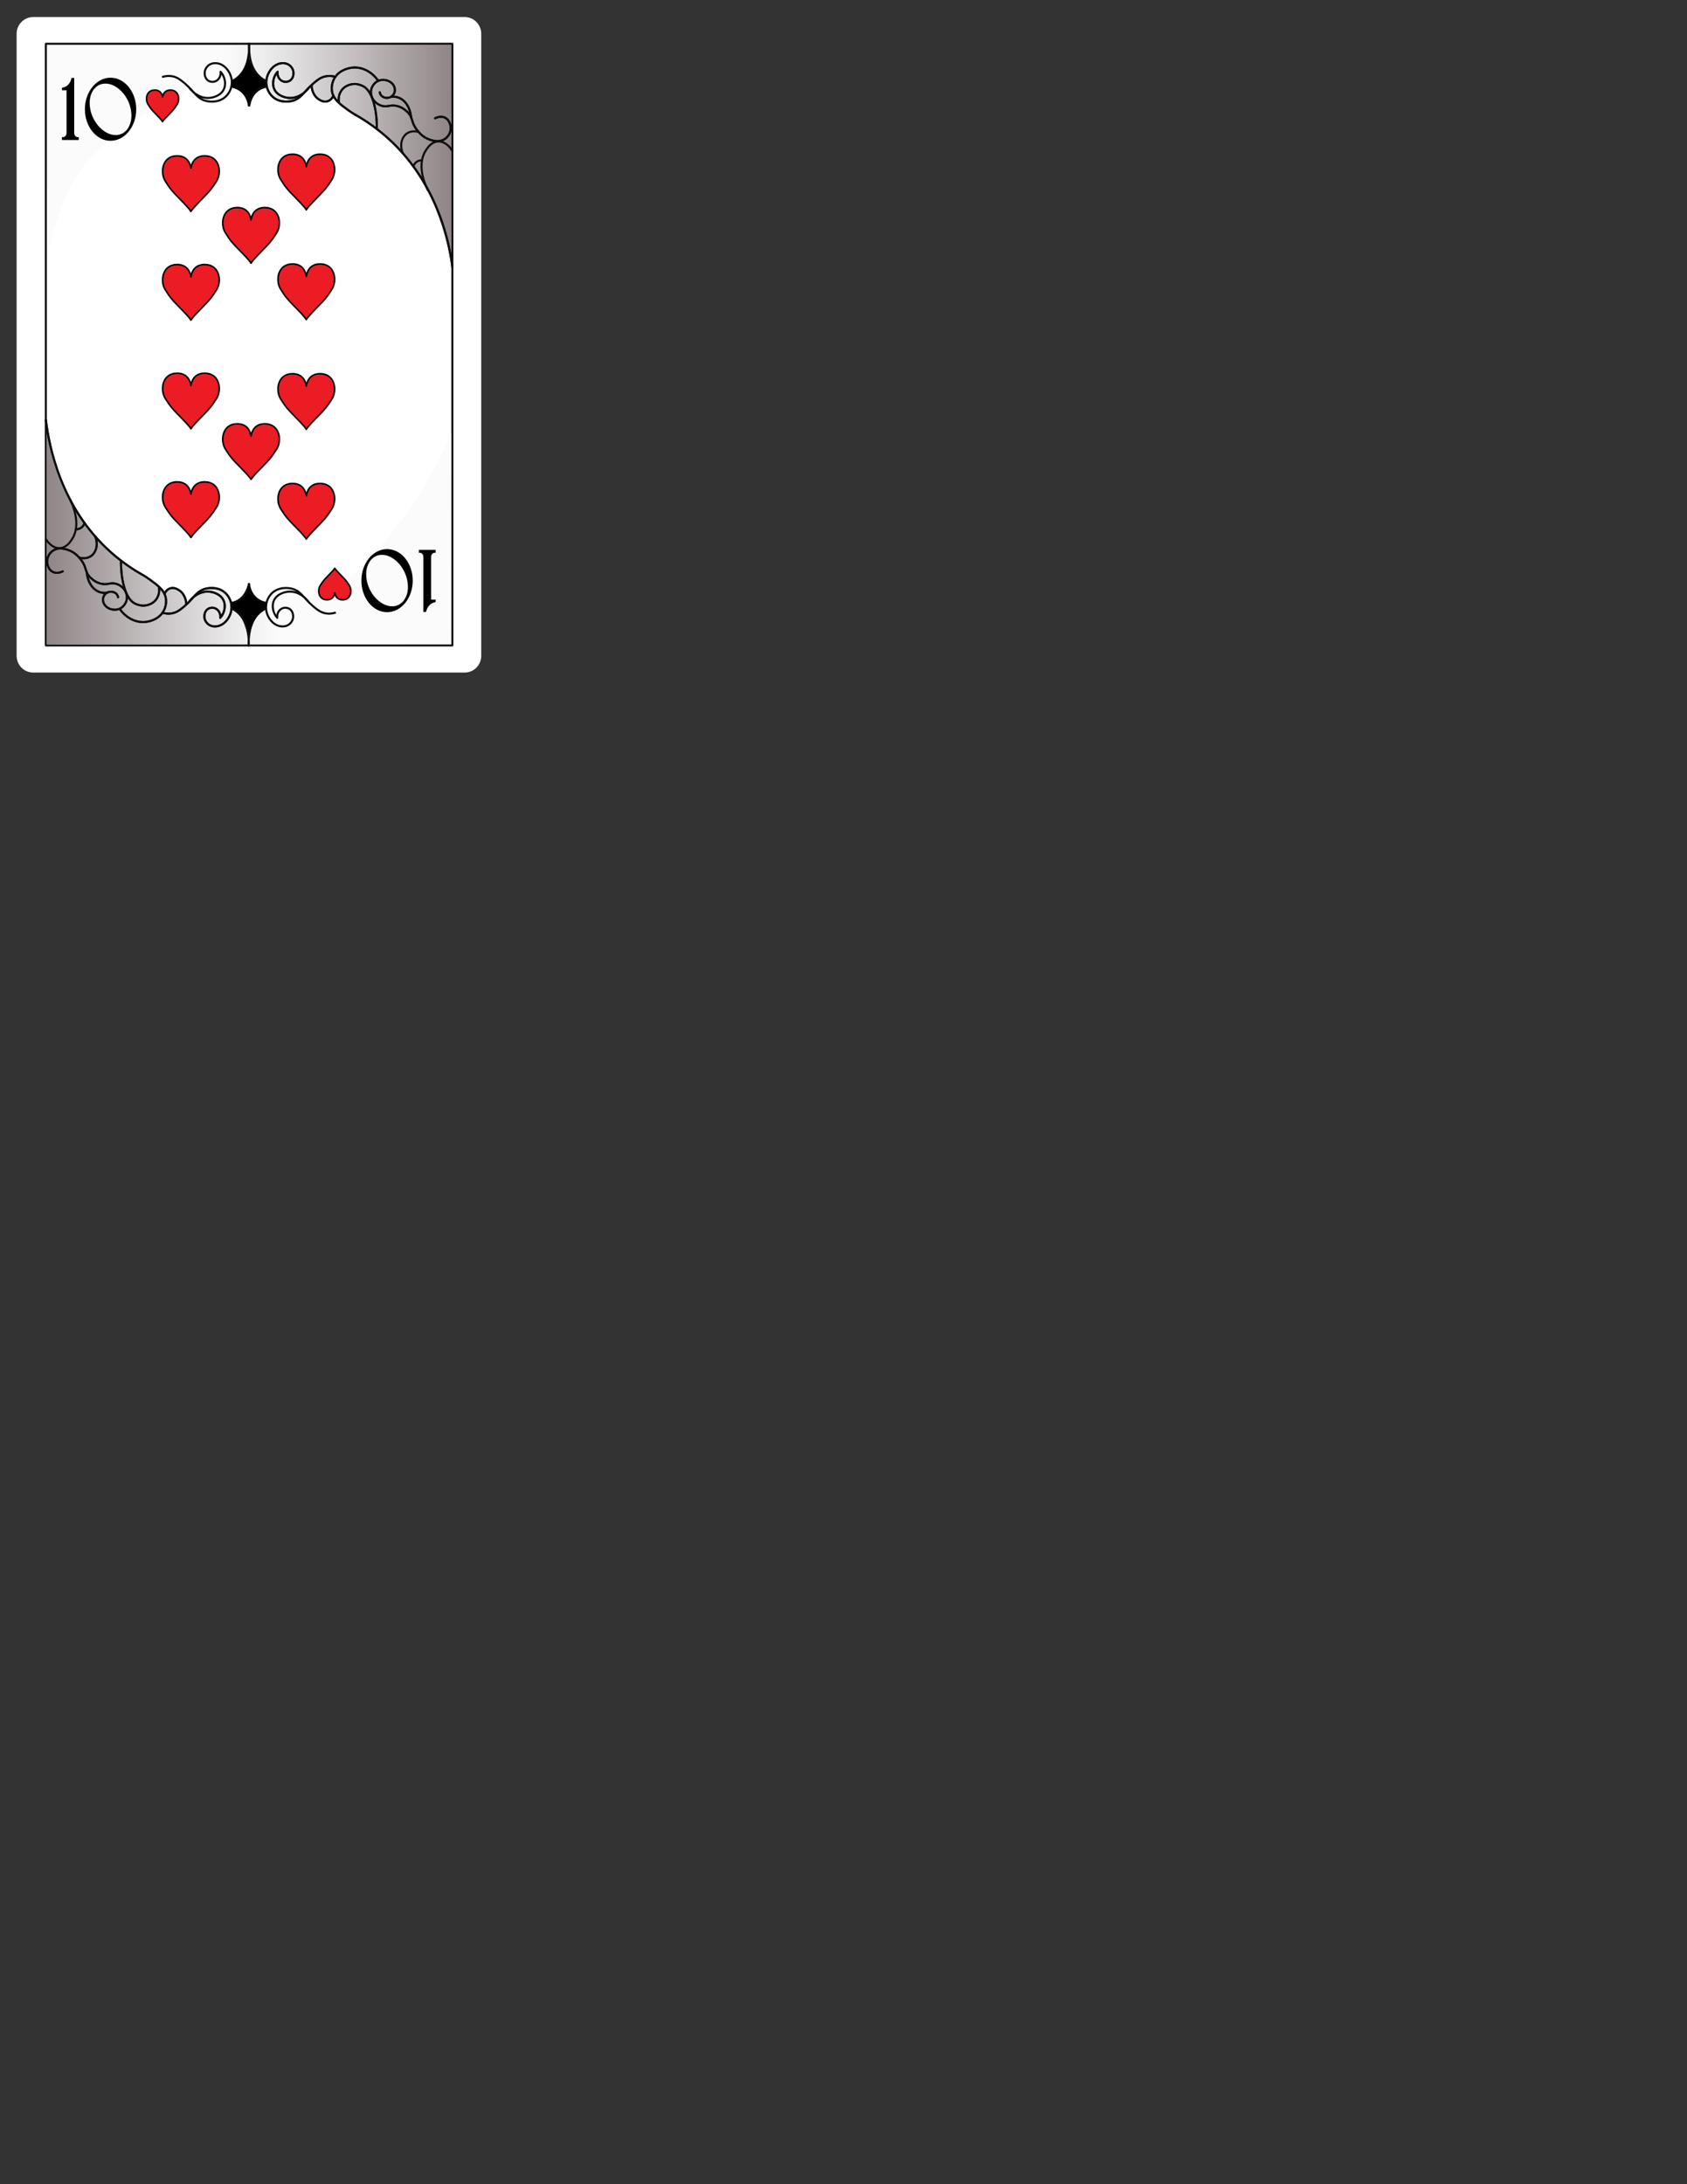 <?xml version="1.0" encoding="UTF-8"?>
<svg xmlns="http://www.w3.org/2000/svg" xmlns:xlink="http://www.w3.org/1999/xlink" width="612" height="792" viewBox="0 0 612 792">
<rect x="0" y="0" width="612" height="792" fill="#333333" stroke="none"/>
<defs>
<clipPath id="clip-0">
<path clip-rule="nonzero" d="M 6 6 L 174.75 6 L 174.75 244 L 6 244 Z M 6 6 "/>
</clipPath>
<clipPath id="clip-1">
<path clip-rule="nonzero" d="M 17 16 L 164 16 L 164 94 L 17 94 Z M 17 16 "/>
</clipPath>
<clipPath id="clip-2">
<path clip-rule="nonzero" d="M 163.711 93.922 C 163.711 68.023 163.719 42.121 163.727 16.223 C 114.871 16.223 66.008 16.223 17.152 16.23 C 17.129 41.707 17.109 67.184 17.086 92.664 C 19.648 81.227 24.824 64.359 34.695 55.352 C 42.246 48.465 46.02 45.016 48.977 43.637 C 50.348 42.988 54.734 41.094 58.363 36.66 C 59.039 35.844 59.527 35.121 59.836 34.641 C 60.148 35.062 61.363 36.613 63.039 36.645 C 65.211 36.684 67.641 34.133 67.762 30.293 C 68.016 30.863 70.156 35.406 75.016 36.434 C 77.355 36.93 79.32 36.406 80.332 36.047 C 80.992 35.496 81.871 34.648 82.672 33.434 C 83.461 32.242 83.887 31.125 84.137 30.316 L 96.684 30.316 C 96.758 30.781 97.363 34.207 100.484 35.918 C 103.539 37.59 106.637 36.316 107.586 35.934 C 110.879 34.605 112.273 31.867 112.582 31.223 C 113.324 34.762 115.801 36.953 117.977 36.781 C 118.328 36.75 119.461 36.602 120.637 35.281 L 124.395 38.406 C 125.863 39.277 127.926 40.559 130.305 42.227 C 133.094 44.176 142.352 50.746 149.617 60.188 C 159.27 72.727 162.504 86.535 163.703 93.906 Z M 163.711 93.922 "/>
</clipPath>
<linearGradient id="linear-pattern-0" gradientUnits="userSpaceOnUse" x1="210.3" y1="65.43" x2="14.78" y2="65.43" gradientTransform="matrix(0.75, 0, 0, 0.75, 6, 6)">
<stop offset="0" stop-color="rgb(56.099%, 52.199%, 52.899%)" stop-opacity="1"/>
<stop offset="0.004" stop-color="rgb(56.43%, 52.562%, 53.256%)" stop-opacity="1"/>
<stop offset="0.008" stop-color="rgb(56.763%, 52.925%, 53.615%)" stop-opacity="1"/>
<stop offset="0.012" stop-color="rgb(57.095%, 53.288%, 53.973%)" stop-opacity="1"/>
<stop offset="0.016" stop-color="rgb(57.428%, 53.651%, 54.332%)" stop-opacity="1"/>
<stop offset="0.02" stop-color="rgb(57.759%, 54.013%, 54.689%)" stop-opacity="1"/>
<stop offset="0.023" stop-color="rgb(58.092%, 54.376%, 55.048%)" stop-opacity="1"/>
<stop offset="0.027" stop-color="rgb(58.423%, 54.739%, 55.405%)" stop-opacity="1"/>
<stop offset="0.031" stop-color="rgb(58.755%, 55.103%, 55.763%)" stop-opacity="1"/>
<stop offset="0.035" stop-color="rgb(59.087%, 55.466%, 56.122%)" stop-opacity="1"/>
<stop offset="0.039" stop-color="rgb(59.419%, 55.829%, 56.48%)" stop-opacity="1"/>
<stop offset="0.043" stop-color="rgb(59.75%, 56.192%, 56.837%)" stop-opacity="1"/>
<stop offset="0.047" stop-color="rgb(60.083%, 56.555%, 57.196%)" stop-opacity="1"/>
<stop offset="0.051" stop-color="rgb(60.416%, 56.917%, 57.553%)" stop-opacity="1"/>
<stop offset="0.055" stop-color="rgb(60.748%, 57.28%, 57.912%)" stop-opacity="1"/>
<stop offset="0.059" stop-color="rgb(61.079%, 57.643%, 58.27%)" stop-opacity="1"/>
<stop offset="0.062" stop-color="rgb(61.412%, 58.006%, 58.629%)" stop-opacity="1"/>
<stop offset="0.066" stop-color="rgb(61.743%, 58.369%, 58.986%)" stop-opacity="1"/>
<stop offset="0.07" stop-color="rgb(62.076%, 58.733%, 59.344%)" stop-opacity="1"/>
<stop offset="0.074" stop-color="rgb(62.407%, 59.096%, 59.702%)" stop-opacity="1"/>
<stop offset="0.078" stop-color="rgb(62.74%, 59.459%, 60.06%)" stop-opacity="1"/>
<stop offset="0.082" stop-color="rgb(63.071%, 59.821%, 60.419%)" stop-opacity="1"/>
<stop offset="0.086" stop-color="rgb(63.403%, 60.184%, 60.777%)" stop-opacity="1"/>
<stop offset="0.09" stop-color="rgb(63.736%, 60.547%, 61.134%)" stop-opacity="1"/>
<stop offset="0.094" stop-color="rgb(64.069%, 60.91%, 61.493%)" stop-opacity="1"/>
<stop offset="0.098" stop-color="rgb(64.4%, 61.273%, 61.85%)" stop-opacity="1"/>
<stop offset="0.102" stop-color="rgb(64.732%, 61.636%, 62.209%)" stop-opacity="1"/>
<stop offset="0.105" stop-color="rgb(65.063%, 62%, 62.567%)" stop-opacity="1"/>
<stop offset="0.109" stop-color="rgb(65.396%, 62.363%, 62.926%)" stop-opacity="1"/>
<stop offset="0.113" stop-color="rgb(65.727%, 62.724%, 63.283%)" stop-opacity="1"/>
<stop offset="0.117" stop-color="rgb(66.06%, 63.087%, 63.641%)" stop-opacity="1"/>
<stop offset="0.121" stop-color="rgb(66.391%, 63.451%, 63.998%)" stop-opacity="1"/>
<stop offset="0.125" stop-color="rgb(66.724%, 63.814%, 64.357%)" stop-opacity="1"/>
<stop offset="0.129" stop-color="rgb(67.056%, 64.177%, 64.716%)" stop-opacity="1"/>
<stop offset="0.133" stop-color="rgb(67.389%, 64.54%, 65.074%)" stop-opacity="1"/>
<stop offset="0.137" stop-color="rgb(67.72%, 64.902%, 65.431%)" stop-opacity="1"/>
<stop offset="0.141" stop-color="rgb(68.053%, 65.265%, 65.79%)" stop-opacity="1"/>
<stop offset="0.145" stop-color="rgb(68.384%, 65.628%, 66.147%)" stop-opacity="1"/>
<stop offset="0.148" stop-color="rgb(68.716%, 65.991%, 66.505%)" stop-opacity="1"/>
<stop offset="0.152" stop-color="rgb(69.048%, 66.354%, 66.864%)" stop-opacity="1"/>
<stop offset="0.156" stop-color="rgb(69.38%, 66.718%, 67.223%)" stop-opacity="1"/>
<stop offset="0.16" stop-color="rgb(69.711%, 67.081%, 67.58%)" stop-opacity="1"/>
<stop offset="0.164" stop-color="rgb(70.044%, 67.444%, 67.938%)" stop-opacity="1"/>
<stop offset="0.168" stop-color="rgb(70.377%, 67.805%, 68.295%)" stop-opacity="1"/>
<stop offset="0.172" stop-color="rgb(70.709%, 68.169%, 68.654%)" stop-opacity="1"/>
<stop offset="0.176" stop-color="rgb(71.04%, 68.532%, 69.012%)" stop-opacity="1"/>
<stop offset="0.18" stop-color="rgb(71.373%, 68.895%, 69.371%)" stop-opacity="1"/>
<stop offset="0.184" stop-color="rgb(71.704%, 69.258%, 69.728%)" stop-opacity="1"/>
<stop offset="0.188" stop-color="rgb(72.037%, 69.621%, 70.087%)" stop-opacity="1"/>
<stop offset="0.191" stop-color="rgb(72.368%, 69.984%, 70.444%)" stop-opacity="1"/>
<stop offset="0.195" stop-color="rgb(72.701%, 70.348%, 70.802%)" stop-opacity="1"/>
<stop offset="0.199" stop-color="rgb(73.032%, 70.709%, 71.161%)" stop-opacity="1"/>
<stop offset="0.203" stop-color="rgb(73.364%, 71.072%, 71.519%)" stop-opacity="1"/>
<stop offset="0.207" stop-color="rgb(73.697%, 71.436%, 71.877%)" stop-opacity="1"/>
<stop offset="0.211" stop-color="rgb(74.03%, 71.799%, 72.235%)" stop-opacity="1"/>
<stop offset="0.215" stop-color="rgb(74.361%, 72.162%, 72.592%)" stop-opacity="1"/>
<stop offset="0.219" stop-color="rgb(74.693%, 72.525%, 72.951%)" stop-opacity="1"/>
<stop offset="0.223" stop-color="rgb(75.024%, 72.888%, 73.309%)" stop-opacity="1"/>
<stop offset="0.227" stop-color="rgb(75.357%, 73.251%, 73.668%)" stop-opacity="1"/>
<stop offset="0.23" stop-color="rgb(75.688%, 73.613%, 74.025%)" stop-opacity="1"/>
<stop offset="0.234" stop-color="rgb(76.021%, 73.976%, 74.384%)" stop-opacity="1"/>
<stop offset="0.238" stop-color="rgb(76.341%, 74.327%, 74.728%)" stop-opacity="1"/>
<stop offset="0.242" stop-color="rgb(76.663%, 74.68%, 75.075%)" stop-opacity="1"/>
<stop offset="0.246" stop-color="rgb(76.955%, 75.002%, 75.389%)" stop-opacity="1"/>
<stop offset="0.25" stop-color="rgb(77.248%, 75.323%, 75.703%)" stop-opacity="1"/>
<stop offset="0.254" stop-color="rgb(77.539%, 75.645%, 76.018%)" stop-opacity="1"/>
<stop offset="0.258" stop-color="rgb(77.831%, 75.967%, 76.332%)" stop-opacity="1"/>
<stop offset="0.262" stop-color="rgb(78.122%, 76.288%, 76.646%)" stop-opacity="1"/>
<stop offset="0.266" stop-color="rgb(78.415%, 76.61%, 76.961%)" stop-opacity="1"/>
<stop offset="0.27" stop-color="rgb(78.706%, 76.932%, 77.275%)" stop-opacity="1"/>
<stop offset="0.273" stop-color="rgb(78.999%, 77.254%, 77.589%)" stop-opacity="1"/>
<stop offset="0.277" stop-color="rgb(79.291%, 77.576%, 77.904%)" stop-opacity="1"/>
<stop offset="0.281" stop-color="rgb(79.584%, 77.898%, 78.22%)" stop-opacity="1"/>
<stop offset="0.285" stop-color="rgb(79.875%, 78.22%, 78.534%)" stop-opacity="1"/>
<stop offset="0.289" stop-color="rgb(80.167%, 78.542%, 78.848%)" stop-opacity="1"/>
<stop offset="0.293" stop-color="rgb(80.458%, 78.862%, 79.163%)" stop-opacity="1"/>
<stop offset="0.297" stop-color="rgb(80.751%, 79.184%, 79.477%)" stop-opacity="1"/>
<stop offset="0.301" stop-color="rgb(81.042%, 79.506%, 79.791%)" stop-opacity="1"/>
<stop offset="0.305" stop-color="rgb(81.335%, 79.828%, 80.106%)" stop-opacity="1"/>
<stop offset="0.309" stop-color="rgb(81.627%, 80.15%, 80.42%)" stop-opacity="1"/>
<stop offset="0.312" stop-color="rgb(81.92%, 80.472%, 80.734%)" stop-opacity="1"/>
<stop offset="0.316" stop-color="rgb(82.211%, 80.794%, 81.049%)" stop-opacity="1"/>
<stop offset="0.32" stop-color="rgb(82.504%, 81.116%, 81.363%)" stop-opacity="1"/>
<stop offset="0.324" stop-color="rgb(82.796%, 81.438%, 81.677%)" stop-opacity="1"/>
<stop offset="0.328" stop-color="rgb(83.087%, 81.76%, 81.992%)" stop-opacity="1"/>
<stop offset="0.332" stop-color="rgb(83.379%, 82.08%, 82.306%)" stop-opacity="1"/>
<stop offset="0.336" stop-color="rgb(83.672%, 82.402%, 82.62%)" stop-opacity="1"/>
<stop offset="0.34" stop-color="rgb(83.963%, 82.724%, 82.935%)" stop-opacity="1"/>
<stop offset="0.344" stop-color="rgb(84.256%, 83.046%, 83.249%)" stop-opacity="1"/>
<stop offset="0.348" stop-color="rgb(84.547%, 83.368%, 83.563%)" stop-opacity="1"/>
<stop offset="0.352" stop-color="rgb(84.84%, 83.69%, 83.878%)" stop-opacity="1"/>
<stop offset="0.355" stop-color="rgb(85.132%, 84.012%, 84.192%)" stop-opacity="1"/>
<stop offset="0.359" stop-color="rgb(85.423%, 84.334%, 84.506%)" stop-opacity="1"/>
<stop offset="0.363" stop-color="rgb(85.715%, 84.656%, 84.821%)" stop-opacity="1"/>
<stop offset="0.367" stop-color="rgb(86.008%, 84.978%, 85.135%)" stop-opacity="1"/>
<stop offset="0.371" stop-color="rgb(86.299%, 85.298%, 85.449%)" stop-opacity="1"/>
<stop offset="0.375" stop-color="rgb(86.592%, 85.62%, 85.764%)" stop-opacity="1"/>
<stop offset="0.379" stop-color="rgb(86.884%, 85.942%, 86.078%)" stop-opacity="1"/>
<stop offset="0.383" stop-color="rgb(87.177%, 86.264%, 86.392%)" stop-opacity="1"/>
<stop offset="0.387" stop-color="rgb(87.468%, 86.586%, 86.707%)" stop-opacity="1"/>
<stop offset="0.391" stop-color="rgb(87.761%, 86.908%, 87.021%)" stop-opacity="1"/>
<stop offset="0.395" stop-color="rgb(88.052%, 87.23%, 87.335%)" stop-opacity="1"/>
<stop offset="0.398" stop-color="rgb(88.344%, 87.552%, 87.65%)" stop-opacity="1"/>
<stop offset="0.402" stop-color="rgb(88.635%, 87.874%, 87.964%)" stop-opacity="1"/>
<stop offset="0.406" stop-color="rgb(88.928%, 88.196%, 88.278%)" stop-opacity="1"/>
<stop offset="0.41" stop-color="rgb(89.22%, 88.516%, 88.593%)" stop-opacity="1"/>
<stop offset="0.414" stop-color="rgb(89.513%, 88.838%, 88.907%)" stop-opacity="1"/>
<stop offset="0.418" stop-color="rgb(89.804%, 89.16%, 89.221%)" stop-opacity="1"/>
<stop offset="0.422" stop-color="rgb(90.097%, 89.482%, 89.536%)" stop-opacity="1"/>
<stop offset="0.426" stop-color="rgb(90.388%, 89.804%, 89.85%)" stop-opacity="1"/>
<stop offset="0.43" stop-color="rgb(90.68%, 90.126%, 90.164%)" stop-opacity="1"/>
<stop offset="0.434" stop-color="rgb(90.971%, 90.448%, 90.479%)" stop-opacity="1"/>
<stop offset="0.438" stop-color="rgb(91.264%, 90.77%, 90.793%)" stop-opacity="1"/>
<stop offset="0.441" stop-color="rgb(91.556%, 91.09%, 91.107%)" stop-opacity="1"/>
<stop offset="0.445" stop-color="rgb(91.849%, 91.412%, 91.422%)" stop-opacity="1"/>
<stop offset="0.449" stop-color="rgb(92.111%, 91.699%, 91.704%)" stop-opacity="1"/>
<stop offset="0.453" stop-color="rgb(92.375%, 91.986%, 91.986%)" stop-opacity="1"/>
<stop offset="0.457" stop-color="rgb(92.595%, 92.221%, 92.221%)" stop-opacity="1"/>
<stop offset="0.461" stop-color="rgb(92.816%, 92.456%, 92.456%)" stop-opacity="1"/>
<stop offset="0.465" stop-color="rgb(93.036%, 92.69%, 92.69%)" stop-opacity="1"/>
<stop offset="0.469" stop-color="rgb(93.256%, 92.924%, 92.924%)" stop-opacity="1"/>
<stop offset="0.473" stop-color="rgb(93.475%, 93.158%, 93.158%)" stop-opacity="1"/>
<stop offset="0.477" stop-color="rgb(93.697%, 93.393%, 93.393%)" stop-opacity="1"/>
<stop offset="0.48" stop-color="rgb(93.916%, 93.626%, 93.626%)" stop-opacity="1"/>
<stop offset="0.484" stop-color="rgb(94.136%, 93.861%, 93.861%)" stop-opacity="1"/>
<stop offset="0.488" stop-color="rgb(94.356%, 94.095%, 94.095%)" stop-opacity="1"/>
<stop offset="0.492" stop-color="rgb(94.577%, 94.33%, 94.33%)" stop-opacity="1"/>
<stop offset="0.496" stop-color="rgb(94.797%, 94.565%, 94.565%)" stop-opacity="1"/>
<stop offset="0.5" stop-color="rgb(95.018%, 94.8%, 94.8%)" stop-opacity="1"/>
<stop offset="0.504" stop-color="rgb(95.238%, 95.033%, 95.033%)" stop-opacity="1"/>
<stop offset="0.508" stop-color="rgb(95.457%, 95.268%, 95.268%)" stop-opacity="1"/>
<stop offset="0.512" stop-color="rgb(95.677%, 95.502%, 95.502%)" stop-opacity="1"/>
<stop offset="0.516" stop-color="rgb(95.898%, 95.737%, 95.737%)" stop-opacity="1"/>
<stop offset="0.52" stop-color="rgb(96.118%, 95.97%, 95.97%)" stop-opacity="1"/>
<stop offset="0.523" stop-color="rgb(96.338%, 96.205%, 96.205%)" stop-opacity="1"/>
<stop offset="0.527" stop-color="rgb(96.558%, 96.439%, 96.439%)" stop-opacity="1"/>
<stop offset="0.531" stop-color="rgb(96.779%, 96.674%, 96.674%)" stop-opacity="1"/>
<stop offset="0.535" stop-color="rgb(96.999%, 96.909%, 96.909%)" stop-opacity="1"/>
<stop offset="0.539" stop-color="rgb(97.22%, 97.144%, 97.144%)" stop-opacity="1"/>
<stop offset="0.543" stop-color="rgb(97.44%, 97.377%, 97.377%)" stop-opacity="1"/>
<stop offset="0.547" stop-color="rgb(97.659%, 97.612%, 97.612%)" stop-opacity="1"/>
<stop offset="0.551" stop-color="rgb(97.879%, 97.845%, 97.845%)" stop-opacity="1"/>
<stop offset="0.555" stop-color="rgb(98.1%, 98.08%, 98.08%)" stop-opacity="1"/>
<stop offset="0.562" stop-color="rgb(98.25%, 98.239%, 98.239%)" stop-opacity="1"/>
<stop offset="0.625" stop-color="rgb(98.399%, 98.399%, 98.399%)" stop-opacity="1"/>
<stop offset="0.75" stop-color="rgb(98.399%, 98.399%, 98.399%)" stop-opacity="1"/>
<stop offset="1" stop-color="rgb(98.399%, 98.399%, 98.399%)" stop-opacity="1"/>
</linearGradient>
<clipPath id="clip-3">
<path clip-rule="nonzero" d="M 16 154 L 164 154 L 164 234 L 16 234 Z M 16 154 "/>
</clipPath>
<clipPath id="clip-4">
<path clip-rule="nonzero" d="M 16.934 154.469 C 16.957 180.863 16.973 207.254 16.996 233.641 C 65.859 233.633 114.719 233.617 163.582 233.609 C 163.605 208.133 163.629 182.656 163.648 157.176 C 158.797 168.465 151.359 182.219 139.816 195.961 C 135.359 201.254 130.875 205.875 126.547 209.879 C 125.348 211.469 124.148 213.051 122.953 214.641 C 122.273 214.828 121.59 215.012 120.906 215.199 C 120.594 214.777 119.379 213.227 117.703 213.195 C 115.531 213.156 113.102 215.707 112.98 219.547 C 112.727 218.977 110.586 214.434 105.727 213.406 C 103.387 212.91 101.422 213.434 100.41 213.797 C 99.75 214.344 98.871 215.191 98.07 216.406 C 97.281 217.598 96.855 218.715 96.609 219.523 L 84.059 219.523 C 83.984 219.059 83.379 215.633 80.258 213.922 C 77.203 212.25 74.109 213.523 73.156 213.906 C 69.863 215.234 68.469 217.973 68.16 218.617 C 67.418 215.078 64.941 212.887 62.766 213.059 C 62.414 213.09 61.281 213.238 60.105 214.559 C 58.852 213.516 57.602 212.477 56.348 211.434 C 50.527 208.551 39.691 202.215 30.594 189.93 C 19.957 175.559 17.602 161.016 16.949 154.477 Z M 16.934 154.469 "/>
</clipPath>
<linearGradient id="linear-pattern-1" gradientUnits="userSpaceOnUse" x1="14.58" y1="250.75" x2="210.2" y2="250.75" gradientTransform="matrix(0.75, 0, 0, 0.75, 6, 6)">
<stop offset="0" stop-color="rgb(56.099%, 52.199%, 52.899%)" stop-opacity="1"/>
<stop offset="0.004" stop-color="rgb(56.418%, 52.547%, 53.242%)" stop-opacity="1"/>
<stop offset="0.008" stop-color="rgb(56.737%, 52.896%, 53.587%)" stop-opacity="1"/>
<stop offset="0.012" stop-color="rgb(57.056%, 53.244%, 53.931%)" stop-opacity="1"/>
<stop offset="0.016" stop-color="rgb(57.375%, 53.593%, 54.274%)" stop-opacity="1"/>
<stop offset="0.02" stop-color="rgb(57.693%, 53.941%, 54.617%)" stop-opacity="1"/>
<stop offset="0.023" stop-color="rgb(58.012%, 54.289%, 54.962%)" stop-opacity="1"/>
<stop offset="0.027" stop-color="rgb(58.33%, 54.637%, 55.305%)" stop-opacity="1"/>
<stop offset="0.031" stop-color="rgb(58.649%, 54.987%, 55.649%)" stop-opacity="1"/>
<stop offset="0.035" stop-color="rgb(58.968%, 55.334%, 55.992%)" stop-opacity="1"/>
<stop offset="0.039" stop-color="rgb(59.286%, 55.684%, 56.337%)" stop-opacity="1"/>
<stop offset="0.043" stop-color="rgb(59.605%, 56.032%, 56.68%)" stop-opacity="1"/>
<stop offset="0.047" stop-color="rgb(59.924%, 56.38%, 57.024%)" stop-opacity="1"/>
<stop offset="0.051" stop-color="rgb(60.243%, 56.728%, 57.367%)" stop-opacity="1"/>
<stop offset="0.055" stop-color="rgb(60.562%, 57.077%, 57.712%)" stop-opacity="1"/>
<stop offset="0.059" stop-color="rgb(60.88%, 57.425%, 58.055%)" stop-opacity="1"/>
<stop offset="0.062" stop-color="rgb(61.198%, 57.774%, 58.398%)" stop-opacity="1"/>
<stop offset="0.066" stop-color="rgb(61.517%, 58.122%, 58.742%)" stop-opacity="1"/>
<stop offset="0.07" stop-color="rgb(61.836%, 58.47%, 59.087%)" stop-opacity="1"/>
<stop offset="0.074" stop-color="rgb(62.155%, 58.818%, 59.43%)" stop-opacity="1"/>
<stop offset="0.078" stop-color="rgb(62.474%, 59.167%, 59.773%)" stop-opacity="1"/>
<stop offset="0.082" stop-color="rgb(62.793%, 59.515%, 60.117%)" stop-opacity="1"/>
<stop offset="0.086" stop-color="rgb(63.112%, 59.865%, 60.461%)" stop-opacity="1"/>
<stop offset="0.09" stop-color="rgb(63.429%, 60.213%, 60.805%)" stop-opacity="1"/>
<stop offset="0.094" stop-color="rgb(63.748%, 60.561%, 61.148%)" stop-opacity="1"/>
<stop offset="0.098" stop-color="rgb(64.067%, 60.909%, 61.491%)" stop-opacity="1"/>
<stop offset="0.102" stop-color="rgb(64.386%, 61.258%, 61.836%)" stop-opacity="1"/>
<stop offset="0.105" stop-color="rgb(64.705%, 61.606%, 62.18%)" stop-opacity="1"/>
<stop offset="0.109" stop-color="rgb(65.024%, 61.955%, 62.524%)" stop-opacity="1"/>
<stop offset="0.113" stop-color="rgb(65.343%, 62.303%, 62.868%)" stop-opacity="1"/>
<stop offset="0.117" stop-color="rgb(65.662%, 62.653%, 63.211%)" stop-opacity="1"/>
<stop offset="0.121" stop-color="rgb(65.981%, 63%, 63.554%)" stop-opacity="1"/>
<stop offset="0.125" stop-color="rgb(66.299%, 63.348%, 63.899%)" stop-opacity="1"/>
<stop offset="0.129" stop-color="rgb(66.617%, 63.696%, 64.243%)" stop-opacity="1"/>
<stop offset="0.133" stop-color="rgb(66.936%, 64.046%, 64.586%)" stop-opacity="1"/>
<stop offset="0.137" stop-color="rgb(67.255%, 64.394%, 64.929%)" stop-opacity="1"/>
<stop offset="0.141" stop-color="rgb(67.574%, 64.743%, 65.274%)" stop-opacity="1"/>
<stop offset="0.145" stop-color="rgb(67.892%, 65.091%, 65.617%)" stop-opacity="1"/>
<stop offset="0.148" stop-color="rgb(68.211%, 65.439%, 65.961%)" stop-opacity="1"/>
<stop offset="0.152" stop-color="rgb(68.53%, 65.787%, 66.304%)" stop-opacity="1"/>
<stop offset="0.156" stop-color="rgb(68.849%, 66.136%, 66.649%)" stop-opacity="1"/>
<stop offset="0.16" stop-color="rgb(69.167%, 66.484%, 66.992%)" stop-opacity="1"/>
<stop offset="0.164" stop-color="rgb(69.485%, 66.833%, 67.336%)" stop-opacity="1"/>
<stop offset="0.168" stop-color="rgb(69.804%, 67.181%, 67.679%)" stop-opacity="1"/>
<stop offset="0.172" stop-color="rgb(70.123%, 67.529%, 68.024%)" stop-opacity="1"/>
<stop offset="0.176" stop-color="rgb(70.442%, 67.877%, 68.367%)" stop-opacity="1"/>
<stop offset="0.18" stop-color="rgb(70.761%, 68.227%, 68.71%)" stop-opacity="1"/>
<stop offset="0.184" stop-color="rgb(71.08%, 68.575%, 69.054%)" stop-opacity="1"/>
<stop offset="0.188" stop-color="rgb(71.399%, 68.924%, 69.398%)" stop-opacity="1"/>
<stop offset="0.191" stop-color="rgb(71.716%, 69.272%, 69.742%)" stop-opacity="1"/>
<stop offset="0.195" stop-color="rgb(72.035%, 69.62%, 70.085%)" stop-opacity="1"/>
<stop offset="0.199" stop-color="rgb(72.354%, 69.968%, 70.428%)" stop-opacity="1"/>
<stop offset="0.203" stop-color="rgb(72.673%, 70.317%, 70.773%)" stop-opacity="1"/>
<stop offset="0.207" stop-color="rgb(72.992%, 70.665%, 71.117%)" stop-opacity="1"/>
<stop offset="0.211" stop-color="rgb(73.311%, 71.014%, 71.461%)" stop-opacity="1"/>
<stop offset="0.215" stop-color="rgb(73.63%, 71.362%, 71.805%)" stop-opacity="1"/>
<stop offset="0.219" stop-color="rgb(73.949%, 71.71%, 72.148%)" stop-opacity="1"/>
<stop offset="0.223" stop-color="rgb(74.268%, 72.058%, 72.491%)" stop-opacity="1"/>
<stop offset="0.227" stop-color="rgb(74.586%, 72.408%, 72.836%)" stop-opacity="1"/>
<stop offset="0.23" stop-color="rgb(74.904%, 72.755%, 73.18%)" stop-opacity="1"/>
<stop offset="0.234" stop-color="rgb(75.223%, 73.105%, 73.523%)" stop-opacity="1"/>
<stop offset="0.238" stop-color="rgb(75.542%, 73.453%, 73.866%)" stop-opacity="1"/>
<stop offset="0.242" stop-color="rgb(75.861%, 73.801%, 74.211%)" stop-opacity="1"/>
<stop offset="0.246" stop-color="rgb(76.18%, 74.149%, 74.554%)" stop-opacity="1"/>
<stop offset="0.25" stop-color="rgb(76.498%, 74.498%, 74.898%)" stop-opacity="1"/>
<stop offset="0.254" stop-color="rgb(76.79%, 74.82%, 75.212%)" stop-opacity="1"/>
<stop offset="0.258" stop-color="rgb(77.083%, 75.142%, 75.526%)" stop-opacity="1"/>
<stop offset="0.262" stop-color="rgb(77.374%, 75.464%, 75.841%)" stop-opacity="1"/>
<stop offset="0.266" stop-color="rgb(77.666%, 75.786%, 76.155%)" stop-opacity="1"/>
<stop offset="0.27" stop-color="rgb(77.957%, 76.106%, 76.469%)" stop-opacity="1"/>
<stop offset="0.273" stop-color="rgb(78.25%, 76.428%, 76.784%)" stop-opacity="1"/>
<stop offset="0.277" stop-color="rgb(78.542%, 76.75%, 77.098%)" stop-opacity="1"/>
<stop offset="0.281" stop-color="rgb(78.835%, 77.072%, 77.412%)" stop-opacity="1"/>
<stop offset="0.285" stop-color="rgb(79.126%, 77.394%, 77.727%)" stop-opacity="1"/>
<stop offset="0.289" stop-color="rgb(79.419%, 77.716%, 78.041%)" stop-opacity="1"/>
<stop offset="0.293" stop-color="rgb(79.71%, 78.038%, 78.355%)" stop-opacity="1"/>
<stop offset="0.297" stop-color="rgb(80.002%, 78.36%, 78.67%)" stop-opacity="1"/>
<stop offset="0.301" stop-color="rgb(80.293%, 78.682%, 78.984%)" stop-opacity="1"/>
<stop offset="0.305" stop-color="rgb(80.586%, 79.004%, 79.298%)" stop-opacity="1"/>
<stop offset="0.309" stop-color="rgb(80.878%, 79.324%, 79.613%)" stop-opacity="1"/>
<stop offset="0.312" stop-color="rgb(81.171%, 79.646%, 79.927%)" stop-opacity="1"/>
<stop offset="0.316" stop-color="rgb(81.462%, 79.968%, 80.241%)" stop-opacity="1"/>
<stop offset="0.32" stop-color="rgb(81.755%, 80.29%, 80.556%)" stop-opacity="1"/>
<stop offset="0.324" stop-color="rgb(82.047%, 80.612%, 80.87%)" stop-opacity="1"/>
<stop offset="0.328" stop-color="rgb(82.339%, 80.934%, 81.184%)" stop-opacity="1"/>
<stop offset="0.332" stop-color="rgb(82.631%, 81.256%, 81.499%)" stop-opacity="1"/>
<stop offset="0.336" stop-color="rgb(82.922%, 81.578%, 81.813%)" stop-opacity="1"/>
<stop offset="0.34" stop-color="rgb(83.214%, 81.898%, 82.127%)" stop-opacity="1"/>
<stop offset="0.344" stop-color="rgb(83.507%, 82.22%, 82.442%)" stop-opacity="1"/>
<stop offset="0.348" stop-color="rgb(83.798%, 82.542%, 82.756%)" stop-opacity="1"/>
<stop offset="0.352" stop-color="rgb(84.091%, 82.864%, 83.072%)" stop-opacity="1"/>
<stop offset="0.355" stop-color="rgb(84.383%, 83.186%, 83.386%)" stop-opacity="1"/>
<stop offset="0.359" stop-color="rgb(84.676%, 83.508%, 83.701%)" stop-opacity="1"/>
<stop offset="0.363" stop-color="rgb(84.967%, 83.83%, 84.015%)" stop-opacity="1"/>
<stop offset="0.367" stop-color="rgb(85.258%, 84.152%, 84.329%)" stop-opacity="1"/>
<stop offset="0.371" stop-color="rgb(85.55%, 84.473%, 84.644%)" stop-opacity="1"/>
<stop offset="0.375" stop-color="rgb(85.843%, 84.795%, 84.958%)" stop-opacity="1"/>
<stop offset="0.379" stop-color="rgb(86.134%, 85.117%, 85.272%)" stop-opacity="1"/>
<stop offset="0.383" stop-color="rgb(86.427%, 85.439%, 85.587%)" stop-opacity="1"/>
<stop offset="0.387" stop-color="rgb(86.719%, 85.76%, 85.901%)" stop-opacity="1"/>
<stop offset="0.391" stop-color="rgb(87.012%, 86.082%, 86.215%)" stop-opacity="1"/>
<stop offset="0.395" stop-color="rgb(87.303%, 86.404%, 86.53%)" stop-opacity="1"/>
<stop offset="0.398" stop-color="rgb(87.595%, 86.726%, 86.844%)" stop-opacity="1"/>
<stop offset="0.402" stop-color="rgb(87.886%, 87.048%, 87.158%)" stop-opacity="1"/>
<stop offset="0.406" stop-color="rgb(88.179%, 87.37%, 87.473%)" stop-opacity="1"/>
<stop offset="0.41" stop-color="rgb(88.47%, 87.691%, 87.787%)" stop-opacity="1"/>
<stop offset="0.414" stop-color="rgb(88.763%, 88.013%, 88.101%)" stop-opacity="1"/>
<stop offset="0.418" stop-color="rgb(89.055%, 88.335%, 88.416%)" stop-opacity="1"/>
<stop offset="0.422" stop-color="rgb(89.348%, 88.657%, 88.73%)" stop-opacity="1"/>
<stop offset="0.426" stop-color="rgb(89.639%, 88.979%, 89.044%)" stop-opacity="1"/>
<stop offset="0.43" stop-color="rgb(89.931%, 89.301%, 89.359%)" stop-opacity="1"/>
<stop offset="0.434" stop-color="rgb(90.222%, 89.622%, 89.673%)" stop-opacity="1"/>
<stop offset="0.438" stop-color="rgb(90.515%, 89.944%, 89.987%)" stop-opacity="1"/>
<stop offset="0.441" stop-color="rgb(90.807%, 90.265%, 90.302%)" stop-opacity="1"/>
<stop offset="0.445" stop-color="rgb(91.1%, 90.587%, 90.616%)" stop-opacity="1"/>
<stop offset="0.449" stop-color="rgb(91.391%, 90.909%, 90.93%)" stop-opacity="1"/>
<stop offset="0.453" stop-color="rgb(91.684%, 91.231%, 91.245%)" stop-opacity="1"/>
<stop offset="0.457" stop-color="rgb(91.966%, 91.542%, 91.548%)" stop-opacity="1"/>
<stop offset="0.461" stop-color="rgb(92.25%, 91.853%, 91.853%)" stop-opacity="1"/>
<stop offset="0.465" stop-color="rgb(92.47%, 92.088%, 92.088%)" stop-opacity="1"/>
<stop offset="0.469" stop-color="rgb(92.691%, 92.323%, 92.323%)" stop-opacity="1"/>
<stop offset="0.473" stop-color="rgb(92.911%, 92.557%, 92.557%)" stop-opacity="1"/>
<stop offset="0.477" stop-color="rgb(93.132%, 92.792%, 92.792%)" stop-opacity="1"/>
<stop offset="0.48" stop-color="rgb(93.352%, 93.025%, 93.025%)" stop-opacity="1"/>
<stop offset="0.484" stop-color="rgb(93.571%, 93.26%, 93.26%)" stop-opacity="1"/>
<stop offset="0.488" stop-color="rgb(93.791%, 93.494%, 93.494%)" stop-opacity="1"/>
<stop offset="0.492" stop-color="rgb(94.012%, 93.729%, 93.729%)" stop-opacity="1"/>
<stop offset="0.496" stop-color="rgb(94.232%, 93.962%, 93.962%)" stop-opacity="1"/>
<stop offset="0.5" stop-color="rgb(94.452%, 94.197%, 94.197%)" stop-opacity="1"/>
<stop offset="0.504" stop-color="rgb(94.672%, 94.432%, 94.432%)" stop-opacity="1"/>
<stop offset="0.508" stop-color="rgb(94.893%, 94.667%, 94.667%)" stop-opacity="1"/>
<stop offset="0.512" stop-color="rgb(95.113%, 94.901%, 94.901%)" stop-opacity="1"/>
<stop offset="0.516" stop-color="rgb(95.332%, 95.135%, 95.135%)" stop-opacity="1"/>
<stop offset="0.52" stop-color="rgb(95.552%, 95.369%, 95.369%)" stop-opacity="1"/>
<stop offset="0.523" stop-color="rgb(95.773%, 95.604%, 95.604%)" stop-opacity="1"/>
<stop offset="0.527" stop-color="rgb(95.993%, 95.837%, 95.837%)" stop-opacity="1"/>
<stop offset="0.531" stop-color="rgb(96.214%, 96.072%, 96.072%)" stop-opacity="1"/>
<stop offset="0.535" stop-color="rgb(96.434%, 96.306%, 96.306%)" stop-opacity="1"/>
<stop offset="0.539" stop-color="rgb(96.654%, 96.541%, 96.541%)" stop-opacity="1"/>
<stop offset="0.543" stop-color="rgb(96.873%, 96.776%, 96.776%)" stop-opacity="1"/>
<stop offset="0.547" stop-color="rgb(97.095%, 97.011%, 97.011%)" stop-opacity="1"/>
<stop offset="0.551" stop-color="rgb(97.314%, 97.244%, 97.244%)" stop-opacity="1"/>
<stop offset="0.555" stop-color="rgb(97.534%, 97.479%, 97.479%)" stop-opacity="1"/>
<stop offset="0.559" stop-color="rgb(97.754%, 97.713%, 97.713%)" stop-opacity="1"/>
<stop offset="0.562" stop-color="rgb(97.975%, 97.948%, 97.948%)" stop-opacity="1"/>
<stop offset="0.566" stop-color="rgb(98.187%, 98.174%, 98.174%)" stop-opacity="1"/>
<stop offset="0.57" stop-color="rgb(98.399%, 98.399%, 98.399%)" stop-opacity="1"/>
<stop offset="0.578" stop-color="rgb(98.399%, 98.399%, 98.399%)" stop-opacity="1"/>
<stop offset="0.594" stop-color="rgb(98.399%, 98.399%, 98.399%)" stop-opacity="1"/>
<stop offset="0.625" stop-color="rgb(98.399%, 98.399%, 98.399%)" stop-opacity="1"/>
<stop offset="0.75" stop-color="rgb(98.399%, 98.399%, 98.399%)" stop-opacity="1"/>
<stop offset="1" stop-color="rgb(98.399%, 98.399%, 98.399%)" stop-opacity="1"/>
</linearGradient>
</defs>
<g clip-path="url(#clip-0)">
<path fill-rule="nonzero" fill="rgb(100%, 100%, 100%)" fill-opacity="1" d="M 168.562 243.871 L 12.047 243.871 C 8.723 243.871 6.031 241.156 6.031 237.809 L 6.031 12.238 C 6.031 8.895 8.723 6.18 12.047 6.18 L 168.562 6.18 C 171.887 6.18 174.578 8.895 174.578 12.238 L 174.578 237.809 C 174.578 241.156 171.887 243.871 168.562 243.871 Z M 168.562 243.871 "/>
</g>
<g clip-path="url(#clip-1)">
<g clip-path="url(#clip-2)">
<path fill-rule="nonzero" fill="url(#linear-pattern-0)" d="M 17.086 16.223 L 17.086 93.922 L 163.727 93.922 L 163.727 16.223 Z M 17.086 16.223 "/>
</g>
</g>
<path fill="none" stroke-width="1" stroke-linecap="round" stroke-linejoin="round" stroke="rgb(5.489%, 5.489%, 5.489%)" stroke-opacity="1" stroke-miterlimit="4" d="M 210.802 304.031 L 14.172 304.031 C 14.172 243.589 14.172 183.151 14.172 122.708 C 14.172 86.188 14.172 49.682 14.172 13.161 L 210.802 13.161 C 210.802 49.62 210.802 86.078 210.802 122.542 C 210.802 183.042 210.802 243.531 210.802 304.031 Z M 210.802 304.031 " transform="matrix(0.75, 0, 0, 0.75, 6, 6)"/>
<path fill-rule="nonzero" fill="rgb(100%, 100%, 100%)" fill-opacity="1" d="M 90.277 38.301 C 90.227 37.68 89.969 35.496 88.164 33.645 C 86.543 31.98 84.637 31.582 83.984 31.469 C 84.039 30.816 84.09 30.164 84.141 29.512 C 84.996 29.113 86.715 28.172 88.141 26.258 C 89.586 24.316 90 22.379 90.137 21.441 C 90.473 22.613 91.215 24.613 92.91 26.566 C 94.215 28.066 95.602 28.98 96.562 29.512 C 96.613 30.164 96.668 30.816 96.719 31.469 C 96.254 31.516 93.262 31.859 91.461 34.477 C 90.406 36.023 90.277 37.598 90.262 38.301 Z M 90.277 38.301 "/>
<path fill="none" stroke-width="1" stroke-linecap="round" stroke-linejoin="round" stroke="rgb(5.489%, 5.489%, 5.489%)" stroke-opacity="1" stroke-miterlimit="4" d="M 70.76 29.141 C 71.87 28.818 73.698 28.469 75.771 28.969 C 77.578 29.401 78.802 30.281 79.49 30.802 C 85.568 35.359 86.469 38.901 90.651 40.5 C 91.188 40.708 95.099 42 99.042 40.161 C 101.818 38.859 103.802 35.901 104.109 32.688 C 104.552 28.089 101.349 23.542 97.641 22.708 C 97.208 22.609 94.87 22.089 92.958 23.521 C 92.719 23.698 91.24 24.839 91.031 26.849 C 91 27.151 90.76 29.74 92.74 31 C 93.849 31.698 95.26 31.74 96.38 31.219 C 97.969 30.49 98.932 28.661 98.682 26.698 C 99.068 27.13 99.609 27.802 100.042 28.719 C 100.25 29.161 101.609 32.172 100.313 35.063 C 98.729 38.578 94.422 39.198 93.839 39.281 C 89.99 39.828 85.99 37.813 83.37 34.182 " transform="matrix(0.75, 0, 0, 0.75, 6, 6)"/>
<path fill="none" stroke-width="1" stroke-linecap="round" stroke-linejoin="round" stroke="rgb(5.489%, 5.489%, 5.489%)" stroke-opacity="1" stroke-miterlimit="4" d="M 104.188 31.229 C 104.948 30.859 106.141 30.188 107.349 29.089 C 111.219 25.563 111.932 20.661 112.25 18.479 C 112.432 17.25 112.589 15.422 112.38 13.151 " transform="matrix(0.75, 0, 0, 0.75, 6, 6)"/>
<path fill="none" stroke-width="1" stroke-linecap="round" stroke-linejoin="round" stroke="rgb(5.489%, 5.489%, 5.489%)" stroke-opacity="1" stroke-miterlimit="4" d="M 103.979 33.839 C 104.932 34.01 105.958 34.313 106.979 34.828 C 111.589 37.182 112.271 42.099 112.37 42.948 " transform="matrix(0.75, 0, 0, 0.75, 6, 6)"/>
<path fill="none" stroke-width="1" stroke-linecap="round" stroke-linejoin="round" stroke="rgb(5.489%, 5.489%, 5.489%)" stroke-opacity="1" stroke-miterlimit="4" d="M 154.198 29.141 C 153.089 28.818 151.26 28.469 149.188 28.969 C 147.38 29.401 146.161 30.281 145.469 30.802 C 139.391 35.359 138.49 38.901 134.313 40.5 C 133.771 40.708 129.859 42 125.922 40.161 C 123.141 38.859 121.161 35.901 120.849 32.688 C 120.411 28.089 123.609 23.542 127.318 22.708 C 127.75 22.609 130.089 22.089 132 23.521 C 132.24 23.698 133.719 24.839 133.932 26.849 C 133.958 27.151 134.198 29.74 132.219 31 C 131.109 31.698 129.698 31.74 128.578 31.219 C 126.99 30.49 126.031 28.661 126.281 26.698 C 125.891 27.13 125.349 27.802 124.922 28.719 C 124.708 29.161 123.349 32.172 124.651 35.063 C 126.229 38.578 130.542 39.198 131.12 39.281 C 134.969 39.828 138.969 37.813 141.589 34.182 " transform="matrix(0.75, 0, 0, 0.75, 6, 6)"/>
<path fill="none" stroke-width="1" stroke-linecap="round" stroke-linejoin="round" stroke="rgb(5.489%, 5.489%, 5.489%)" stroke-opacity="1" stroke-miterlimit="4" d="M 120.979 33.839 C 120.031 34.01 119 34.313 117.979 34.828 C 113.37 37.182 112.688 42.099 112.589 42.948 " transform="matrix(0.75, 0, 0, 0.75, 6, 6)"/>
<path fill="none" stroke-width="1" stroke-linecap="round" stroke-linejoin="round" stroke="rgb(5.489%, 5.489%, 5.489%)" stroke-opacity="1" stroke-miterlimit="4" d="M 153.26 38.281 C 153.109 38.62 152.318 40.37 150.469 40.948 C 148.51 41.568 146.792 40.432 146.068 39.948 C 143.042 37.938 142.74 34.109 142.708 33.49 " transform="matrix(0.75, 0, 0, 0.75, 6, 6)"/>
<path fill="none" stroke-width="1" stroke-linecap="round" stroke-linejoin="round" stroke="rgb(5.489%, 5.489%, 5.489%)" stroke-opacity="1" stroke-miterlimit="4" d="M 163.891 47.5 C 163.031 47.01 161.818 46.271 160.458 45.281 C 156.531 42.422 153.458 40.188 152.661 36.552 C 151.932 33.24 153.422 30.448 153.682 29.979 C 156.13 25.563 161.26 24.828 162.318 24.708 C 167.089 24.172 171.932 26.688 174.958 31.089 " transform="matrix(0.75, 0, 0, 0.75, 6, 6)"/>
<path fill="none" stroke-width="1" stroke-linecap="round" stroke-linejoin="round" stroke="rgb(5.489%, 5.489%, 5.489%)" stroke-opacity="1" stroke-miterlimit="4" d="M 174.302 54.37 C 174.349 44.078 171.828 36 167.839 33.771 C 165.792 32.63 163.708 32.599 163.708 32.599 C 163.021 32.599 159.531 32.651 157.318 35.531 C 155.349 38.099 155.839 41.042 155.932 41.542 " transform="matrix(0.75, 0, 0, 0.75, 6, 6)"/>
<path fill="none" stroke-width="1" stroke-linecap="round" stroke-linejoin="round" stroke="rgb(5.489%, 5.489%, 5.489%)" stroke-opacity="1" stroke-miterlimit="4" d="M 202.469 49.172 C 202.99 48.911 204.651 48.141 206.438 48.599 C 209.63 49.411 209.99 53.26 210.01 53.542 C 210.198 55.99 208.698 58.839 205.839 59.859 C 203.641 60.641 201.521 60.021 200.391 59.688 C 196.729 58.62 194.719 56.13 193.719 54.87 C 190.521 50.792 192.078 48.813 188.802 45.911 C 187.911 45.12 186.109 43.521 183.349 43.099 C 180.479 42.651 179.302 43.891 176.682 43.161 C 174.109 42.438 172.781 40.552 172.438 40.021 C 172.281 39.781 170.411 36.771 172.172 33.74 C 172.531 33.109 173.599 31.281 176.01 30.75 C 178.198 30.281 180.609 31.078 181.932 32.651 C 183.063 33.99 183.391 35.88 182.51 37.38 C 182.318 37.708 181.719 38.729 180.359 39.141 C 179.219 39.479 177.771 39.328 176.771 38.531 C 175.891 37.818 175.729 36.911 175.698 36.641 " transform="matrix(0.75, 0, 0, 0.75, 6, 6)"/>
<path fill="none" stroke-width="1" stroke-linecap="round" stroke-linejoin="round" stroke="rgb(5.489%, 5.489%, 5.489%)" stroke-opacity="1" stroke-miterlimit="4" d="M 190.859 48.698 C 190.438 44.141 188.109 40.391 184.698 39.172 C 183.922 38.891 182.698 38.609 181.078 38.813 " transform="matrix(0.75, 0, 0, 0.75, 6, 6)"/>
<path fill="none" stroke-width="1" stroke-linecap="round" stroke-linejoin="round" stroke="rgb(5.489%, 5.489%, 5.489%)" stroke-opacity="1" stroke-miterlimit="4" d="M 194.318 55.771 C 193.698 55.609 191.12 55.01 188.922 56.448 C 186.271 58.188 185.208 62.219 186.839 66.042 " transform="matrix(0.75, 0, 0, 0.75, 6, 6)"/>
<path fill="none" stroke-width="1" stroke-linecap="round" stroke-linejoin="round" stroke="rgb(5.489%, 5.489%, 5.489%)" stroke-opacity="1" stroke-miterlimit="4" d="M 196.13 69.521 C 195.719 69.5 194.87 69.51 193.969 69.979 C 192.51 70.75 192.031 72.161 191.938 72.479 " transform="matrix(0.75, 0, 0, 0.75, 6, 6)"/>
<path fill="none" stroke-width="1" stroke-linecap="round" stroke-linejoin="round" stroke="rgb(5.489%, 5.489%, 5.489%)" stroke-opacity="1" stroke-miterlimit="4" d="M 210.781 121.271 C 210.76 121.13 210.74 120.88 210.698 120.589 C 209.922 113.74 205.51 81.76 179.208 58.432 C 175.938 55.531 170.87 51.458 163.891 47.5 " transform="matrix(0.75, 0, 0, 0.75, 6, 6)"/>
<path fill-rule="nonzero" fill="rgb(0%, 0%, 0%)" fill-opacity="1" stroke-width="0.75" stroke-linecap="round" stroke-linejoin="round" stroke="rgb(0%, 0%, 0%)" stroke-opacity="1" stroke-miterlimit="4" d="M 112.37 43.068 C 112.302 42.24 111.958 39.328 109.552 36.859 C 107.391 34.641 104.849 34.109 103.979 33.958 C 104.052 33.089 104.12 32.219 104.188 31.349 C 105.328 30.818 107.62 29.563 109.521 27.01 C 111.448 24.422 112 21.839 112.182 20.589 C 112.63 22.151 113.62 24.818 115.88 27.422 C 117.62 29.422 119.469 30.641 120.75 31.349 C 120.818 32.219 120.891 33.089 120.958 33.958 C 120.339 34.021 116.349 34.479 113.948 37.969 C 112.542 40.031 112.37 42.13 112.349 43.068 Z M 112.37 43.068 " transform="matrix(0.75, 0, 0, 0.75, 6, 6)"/>
<path fill="none" stroke-width="1" stroke-linecap="round" stroke-linejoin="round" stroke="rgb(5.489%, 5.489%, 5.489%)" stroke-opacity="1" stroke-miterlimit="4" d="M 154.198 29.141 C 153.089 28.818 151.26 28.469 149.188 28.969 C 147.38 29.401 146.161 30.281 145.469 30.802 C 139.391 35.359 138.49 38.901 134.313 40.5 C 133.771 40.708 129.859 42 125.922 40.161 C 123.141 38.859 121.161 35.901 120.849 32.688 C 120.411 28.089 123.609 23.542 127.318 22.708 C 127.75 22.609 130.089 22.089 132 23.521 C 132.24 23.698 133.719 24.839 133.932 26.849 C 133.958 27.151 134.198 29.74 132.219 31 C 131.109 31.698 129.698 31.74 128.578 31.219 C 126.99 30.49 126.031 28.661 126.281 26.698 C 125.891 27.13 125.349 27.802 124.922 28.719 C 124.708 29.161 123.349 32.172 124.651 35.063 C 126.229 38.578 130.542 39.198 131.12 39.281 C 134.969 39.828 138.969 37.813 141.589 34.182 " transform="matrix(0.75, 0, 0, 0.75, 6, 6)"/>
<path fill="none" stroke-width="1" stroke-linecap="round" stroke-linejoin="round" stroke="rgb(5.489%, 5.489%, 5.489%)" stroke-opacity="1" stroke-miterlimit="4" d="M 120.771 31.229 C 119.302 30.5 118.271 29.688 117.609 29.089 C 113.151 25.031 112.719 19 112.563 16.781 C 112.448 15.26 112.51 14 112.578 13.151 " transform="matrix(0.75, 0, 0, 0.75, 6, 6)"/>
<path fill="none" stroke-width="1" stroke-linecap="round" stroke-linejoin="round" stroke="rgb(5.489%, 5.489%, 5.489%)" stroke-opacity="1" stroke-miterlimit="4" d="M 120.979 33.839 C 120.031 34.01 119 34.313 117.979 34.828 C 113.37 37.182 112.688 42.099 112.589 42.948 " transform="matrix(0.75, 0, 0, 0.75, 6, 6)"/>
<path fill="none" stroke-width="1" stroke-linecap="round" stroke-linejoin="round" stroke="rgb(5.489%, 5.489%, 5.489%)" stroke-opacity="1" stroke-miterlimit="4" d="M 153.26 38.281 C 153.109 38.62 152.318 40.37 150.469 40.948 C 148.51 41.568 146.792 40.432 146.068 39.948 C 143.042 37.938 142.74 34.109 142.708 33.49 " transform="matrix(0.75, 0, 0, 0.75, 6, 6)"/>
<path fill="none" stroke-width="1" stroke-linecap="round" stroke-linejoin="round" stroke="rgb(5.489%, 5.489%, 5.489%)" stroke-opacity="1" stroke-miterlimit="4" d="M 163.891 47.5 C 163.031 47.01 161.818 46.271 160.458 45.281 C 156.531 42.422 153.458 40.188 152.661 36.552 C 151.932 33.24 153.422 30.448 153.682 29.979 C 156.13 25.563 161.26 24.828 162.318 24.708 C 167.089 24.172 171.932 26.688 174.958 31.089 " transform="matrix(0.75, 0, 0, 0.75, 6, 6)"/>
<path fill="none" stroke-width="1" stroke-linecap="round" stroke-linejoin="round" stroke="rgb(5.489%, 5.489%, 5.489%)" stroke-opacity="1" stroke-miterlimit="4" d="M 174.302 54.37 C 174.349 44.078 171.828 36 167.839 33.771 C 165.792 32.63 163.708 32.599 163.708 32.599 C 163.021 32.599 159.531 32.651 157.318 35.531 C 155.349 38.099 155.839 41.042 155.932 41.542 " transform="matrix(0.75, 0, 0, 0.75, 6, 6)"/>
<path fill="none" stroke-width="1" stroke-linecap="round" stroke-linejoin="round" stroke="rgb(5.489%, 5.489%, 5.489%)" stroke-opacity="1" stroke-miterlimit="4" d="M 202.469 49.172 C 202.99 48.911 204.651 48.141 206.438 48.599 C 209.63 49.411 209.99 53.26 210.01 53.542 C 210.198 55.99 208.698 58.839 205.839 59.859 C 203.641 60.641 201.521 60.021 200.391 59.688 C 196.729 58.62 194.719 56.13 193.719 54.87 C 190.521 50.792 192.078 48.813 188.802 45.911 C 187.911 45.12 186.109 43.521 183.349 43.099 C 180.479 42.651 179.302 43.891 176.682 43.161 C 174.109 42.438 172.781 40.552 172.438 40.021 C 172.281 39.781 170.411 36.771 172.172 33.74 C 172.531 33.109 173.599 31.281 176.01 30.75 C 178.198 30.281 180.609 31.078 181.932 32.651 C 183.063 33.99 183.391 35.88 182.51 37.38 C 182.318 37.708 181.719 38.729 180.359 39.141 C 179.219 39.479 177.771 39.328 176.771 38.531 C 175.891 37.818 175.729 36.911 175.698 36.641 " transform="matrix(0.75, 0, 0, 0.75, 6, 6)"/>
<path fill="none" stroke-width="1" stroke-linecap="round" stroke-linejoin="round" stroke="rgb(5.489%, 5.489%, 5.489%)" stroke-opacity="1" stroke-miterlimit="4" d="M 190.859 48.698 C 190.438 44.141 188.109 40.391 184.698 39.172 C 183.922 38.891 182.698 38.609 181.078 38.813 " transform="matrix(0.75, 0, 0, 0.75, 6, 6)"/>
<path fill="none" stroke-width="1" stroke-linecap="round" stroke-linejoin="round" stroke="rgb(5.489%, 5.489%, 5.489%)" stroke-opacity="1" stroke-miterlimit="4" d="M 210.661 64.802 C 209.021 61.99 206.401 60.24 203.792 60.401 C 200.563 60.599 198.661 63.63 197.839 64.938 C 193.219 72.313 198.161 82.38 198.922 83.891 " transform="matrix(0.75, 0, 0, 0.75, 6, 6)"/>
<path fill="none" stroke-width="1" stroke-linecap="round" stroke-linejoin="round" stroke="rgb(5.489%, 5.489%, 5.489%)" stroke-opacity="1" stroke-miterlimit="4" d="M 210.729 120.359 C 208.849 107.49 202.74 79.339 179.208 58.432 C 174.089 53.88 168.859 50.313 163.891 47.5 " transform="matrix(0.75, 0, 0, 0.75, 6, 6)"/>
<g clip-path="url(#clip-3)">
<g clip-path="url(#clip-4)">
<path fill-rule="nonzero" fill="url(#linear-pattern-1)" d="M 16.934 154.469 L 16.934 233.641 L 163.648 233.641 L 163.648 154.469 Z M 16.934 154.469 "/>
</g>
</g>
<path fill-rule="nonzero" fill="rgb(100%, 100%, 100%)" fill-opacity="1" d="M 90.324 211.754 C 90.375 212.379 90.629 214.559 92.438 216.414 C 94.059 218.078 95.961 218.477 96.613 218.586 C 96.562 219.238 96.512 219.891 96.457 220.547 C 95.602 220.941 93.887 221.887 92.461 223.801 C 91.012 225.742 90.602 227.676 90.465 228.613 C 90.129 227.445 89.387 225.441 87.691 223.492 C 86.387 221.992 84.996 221.078 84.039 220.547 C 83.984 219.891 83.934 219.238 83.879 218.586 C 84.344 218.543 87.336 218.199 89.137 215.578 C 90.195 214.035 90.324 212.461 90.336 211.754 Z M 90.324 211.754 "/>
<path fill="none" stroke-width="1" stroke-linecap="round" stroke-linejoin="round" stroke="rgb(5.489%, 5.489%, 5.489%)" stroke-opacity="1" stroke-miterlimit="4" d="M 154.042 288.26 C 152.932 288.578 151.099 288.932 149.031 288.432 C 147.219 288 146 287.12 145.313 286.599 C 139.229 282.042 138.328 278.5 134.151 276.901 C 133.609 276.688 129.698 275.401 125.76 277.24 C 122.979 278.542 121 281.5 120.688 284.708 C 120.25 289.313 123.448 293.859 127.161 294.688 C 127.589 294.792 129.932 295.313 131.839 293.88 C 132.078 293.698 133.563 292.563 133.771 290.552 C 133.802 290.25 134.042 287.661 132.063 286.401 C 130.948 285.698 129.542 285.661 128.422 286.182 C 126.828 286.911 125.87 288.74 126.12 290.698 C 125.729 290.271 125.188 289.599 124.76 288.682 C 124.552 288.24 123.188 285.229 124.49 282.339 C 126.068 278.818 130.38 278.198 130.958 278.12 C 134.813 277.568 138.813 279.589 141.432 283.219 " transform="matrix(0.75, 0, 0, 0.75, 6, 6)"/>
<path fill="none" stroke-width="1" stroke-linecap="round" stroke-linejoin="round" stroke="rgb(5.489%, 5.489%, 5.489%)" stroke-opacity="1" stroke-miterlimit="4" d="M 120.609 286.172 C 119.198 286.87 118.172 287.661 117.448 288.313 C 113.302 292.078 112.688 297.568 112.401 300.141 C 112.208 301.813 112.229 303.188 112.271 304.042 " transform="matrix(0.75, 0, 0, 0.75, 6, 6)"/>
<path fill="none" stroke-width="1" stroke-linecap="round" stroke-linejoin="round" stroke="rgb(5.489%, 5.489%, 5.489%)" stroke-opacity="1" stroke-miterlimit="4" d="M 120.818 283.568 C 119.87 283.401 118.839 283.099 117.818 282.578 C 113.208 280.229 112.531 275.313 112.432 274.458 " transform="matrix(0.75, 0, 0, 0.75, 6, 6)"/>
<path fill="none" stroke-width="1" stroke-linecap="round" stroke-linejoin="round" stroke="rgb(5.489%, 5.489%, 5.489%)" stroke-opacity="1" stroke-miterlimit="4" d="M 70.609 288.26 C 71.719 288.578 73.552 288.932 75.62 288.432 C 77.432 288 78.651 287.12 79.339 286.599 C 85.422 282.042 86.318 278.5 90.5 276.901 C 91.042 276.688 94.948 275.401 98.891 277.24 C 101.672 278.542 103.651 281.5 103.958 284.708 C 104.401 289.313 101.198 293.859 97.49 294.688 C 97.063 294.792 94.719 295.313 92.813 293.88 C 92.568 293.698 91.089 292.563 90.88 290.552 C 90.849 290.25 90.609 287.661 92.589 286.401 C 93.698 285.698 95.109 285.661 96.229 286.182 C 97.818 286.911 98.781 288.74 98.531 290.698 C 98.922 290.271 99.458 289.599 99.891 288.682 C 100.099 288.24 101.458 285.229 100.161 282.339 C 98.578 278.818 94.271 278.198 93.688 278.12 C 89.839 277.568 85.839 279.589 83.219 283.219 " transform="matrix(0.75, 0, 0, 0.75, 6, 6)"/>
<path fill="none" stroke-width="1" stroke-linecap="round" stroke-linejoin="round" stroke="rgb(5.489%, 5.489%, 5.489%)" stroke-opacity="1" stroke-miterlimit="4" d="M 103.828 283.568 C 104.74 283.432 105.781 283.141 106.828 282.578 C 111.109 280.318 112.219 275.49 112.432 274.458 " transform="matrix(0.75, 0, 0, 0.75, 6, 6)"/>
<path fill="none" stroke-width="1" stroke-linecap="round" stroke-linejoin="round" stroke="rgb(5.489%, 5.489%, 5.489%)" stroke-opacity="1" stroke-miterlimit="4" d="M 71.552 279.12 C 71.698 278.781 72.49 277.031 74.339 276.448 C 76.302 275.828 78.021 276.969 78.74 277.448 C 81.771 279.458 82.068 283.292 82.099 283.911 " transform="matrix(0.75, 0, 0, 0.75, 6, 6)"/>
<path fill="none" stroke-width="1" stroke-linecap="round" stroke-linejoin="round" stroke="rgb(5.489%, 5.489%, 5.489%)" stroke-opacity="1" stroke-miterlimit="4" d="M 60.911 269.901 C 61.771 270.391 62.979 271.13 64.339 272.12 C 68.271 274.979 71.339 277.208 72.141 280.849 C 72.87 284.161 71.38 286.948 71.12 287.422 C 68.672 291.839 63.542 292.568 62.479 292.688 C 57.708 293.229 52.87 290.708 49.839 286.313 " transform="matrix(0.75, 0, 0, 0.75, 6, 6)"/>
<path fill="none" stroke-width="1" stroke-linecap="round" stroke-linejoin="round" stroke="rgb(5.489%, 5.489%, 5.489%)" stroke-opacity="1" stroke-miterlimit="4" d="M 50.51 263.042 C 50.458 273.328 52.979 281.411 56.969 283.641 C 59.021 284.781 61.099 284.813 61.099 284.813 C 61.792 284.813 65.281 284.76 67.49 281.88 C 69.458 279.313 68.969 276.37 68.88 275.87 " transform="matrix(0.75, 0, 0, 0.75, 6, 6)"/>
<path fill="none" stroke-width="1" stroke-linecap="round" stroke-linejoin="round" stroke="rgb(5.489%, 5.489%, 5.489%)" stroke-opacity="1" stroke-miterlimit="4" d="M 22.339 268.24 C 21.818 268.5 20.161 269.271 18.37 268.813 C 15.182 268 14.818 264.151 14.802 263.87 C 14.609 261.422 16.109 258.568 18.969 257.552 C 21.172 256.771 23.292 257.391 24.422 257.719 C 28.078 258.792 30.089 261.281 31.089 262.542 C 34.292 266.62 32.729 268.599 36.01 271.5 C 36.901 272.292 38.698 273.891 41.458 274.313 C 44.328 274.76 45.51 273.521 48.13 274.25 C 50.698 274.969 52.031 276.859 52.37 277.391 C 52.531 277.63 54.401 280.641 52.641 283.672 C 52.281 284.302 51.208 286.13 48.802 286.661 C 46.609 287.13 44.198 286.328 42.88 284.76 C 41.75 283.422 41.422 281.531 42.302 280.031 C 42.49 279.698 43.089 278.682 44.448 278.271 C 45.589 277.932 47.042 278.078 48.042 278.88 C 48.922 279.589 49.078 280.5 49.109 280.771 " transform="matrix(0.75, 0, 0, 0.75, 6, 6)"/>
<path fill="none" stroke-width="1" stroke-linecap="round" stroke-linejoin="round" stroke="rgb(5.489%, 5.489%, 5.489%)" stroke-opacity="1" stroke-miterlimit="4" d="M 33.948 268.698 C 34.37 273.26 36.698 277.01 40.109 278.229 C 40.891 278.51 42.109 278.792 43.729 278.589 " transform="matrix(0.75, 0, 0, 0.75, 6, 6)"/>
<path fill="none" stroke-width="1" stroke-linecap="round" stroke-linejoin="round" stroke="rgb(5.489%, 5.489%, 5.489%)" stroke-opacity="1" stroke-miterlimit="4" d="M 30.479 261.63 C 31.12 261.792 33.682 262.37 35.88 260.948 C 38.552 259.208 39.641 255.182 38.031 251.339 " transform="matrix(0.75, 0, 0, 0.75, 6, 6)"/>
<path fill="none" stroke-width="1" stroke-linecap="round" stroke-linejoin="round" stroke="rgb(5.489%, 5.489%, 5.489%)" stroke-opacity="1" stroke-miterlimit="4" d="M 28.672 247.88 C 29.078 247.901 29.932 247.891 30.828 247.422 C 32.328 246.63 32.792 245.161 32.88 244.859 " transform="matrix(0.75, 0, 0, 0.75, 6, 6)"/>
<path fill="none" stroke-width="1" stroke-linecap="round" stroke-linejoin="round" stroke="rgb(5.489%, 5.489%, 5.489%)" stroke-opacity="1" stroke-miterlimit="4" d="M 14.188 195.099 C 15.792 207.979 21.411 237.422 45.589 258.969 C 50.698 263.521 55.922 267.089 60.911 269.901 " transform="matrix(0.75, 0, 0, 0.75, 6, 6)"/>
<path fill-rule="nonzero" fill="rgb(0%, 0%, 0%)" fill-opacity="1" stroke-width="0.75" stroke-linecap="round" stroke-linejoin="round" stroke="rgb(0%, 0%, 0%)" stroke-opacity="1" stroke-miterlimit="4" d="M 112.432 274.339 C 112.5 275.172 112.839 278.078 115.25 280.552 C 117.411 282.771 119.948 283.302 120.818 283.448 C 120.75 284.318 120.682 285.188 120.609 286.063 C 119.99 286.339 119.141 286.781 118.229 287.469 C 116.182 289.042 115.198 290.88 114.339 292.542 C 113.589 294 112.62 296.26 112.12 299.24 C 112.109 297.813 111.891 293.698 108.911 289.979 C 107.219 287.859 105.281 286.672 104.042 286.052 C 103.969 285.182 103.901 284.313 103.828 283.438 C 104.448 283.38 108.438 282.922 110.839 279.432 C 112.25 277.37 112.422 275.271 112.438 274.328 Z M 112.432 274.339 " transform="matrix(0.75, 0, 0, 0.75, 6, 6)"/>
<path fill="none" stroke-width="1" stroke-linecap="round" stroke-linejoin="round" stroke="rgb(5.489%, 5.489%, 5.489%)" stroke-opacity="1" stroke-miterlimit="4" d="M 70.609 288.26 C 71.719 288.578 73.552 288.932 75.62 288.432 C 77.432 288 78.651 287.12 79.339 286.599 C 85.422 282.042 86.318 278.5 90.5 276.901 C 91.042 276.688 94.948 275.401 98.891 277.24 C 101.672 278.542 103.651 281.5 103.958 284.708 C 104.401 289.313 101.198 293.859 97.49 294.688 C 97.063 294.792 94.719 295.313 92.813 293.88 C 92.568 293.698 91.089 292.563 90.88 290.552 C 90.849 290.25 90.609 287.661 92.589 286.401 C 93.698 285.698 95.109 285.661 96.229 286.182 C 97.818 286.911 98.781 288.74 98.531 290.698 C 98.922 290.271 99.458 289.599 99.891 288.682 C 100.099 288.24 101.458 285.229 100.161 282.339 C 98.578 278.818 94.271 278.198 93.688 278.12 C 89.839 277.568 85.839 279.589 83.219 283.219 " transform="matrix(0.75, 0, 0, 0.75, 6, 6)"/>
<path fill="none" stroke-width="1" stroke-linecap="round" stroke-linejoin="round" stroke="rgb(5.489%, 5.489%, 5.489%)" stroke-opacity="1" stroke-miterlimit="4" d="M 104.042 286.172 C 104.87 286.568 106.031 287.24 107.198 288.313 C 109.672 290.589 110.563 293.229 111.25 295.391 C 112.318 298.729 112.432 301.771 112.281 304.042 " transform="matrix(0.75, 0, 0, 0.75, 6, 6)"/>
<path fill="none" stroke-width="1" stroke-linecap="round" stroke-linejoin="round" stroke="rgb(5.489%, 5.489%, 5.489%)" stroke-opacity="1" stroke-miterlimit="4" d="M 103.828 283.568 C 104.74 283.432 105.781 283.141 106.828 282.578 C 111.151 280.292 112.229 275.349 112.432 274.339 " transform="matrix(0.75, 0, 0, 0.75, 6, 6)"/>
<path fill="none" stroke-width="1" stroke-linecap="round" stroke-linejoin="round" stroke="rgb(5.489%, 5.489%, 5.489%)" stroke-opacity="1" stroke-miterlimit="4" d="M 71.552 279.12 C 71.698 278.781 72.49 277.031 74.339 276.448 C 76.302 275.828 78.021 276.969 78.74 277.448 C 81.771 279.458 82.068 283.292 82.099 283.911 " transform="matrix(0.75, 0, 0, 0.75, 6, 6)"/>
<path fill="none" stroke-width="1" stroke-linecap="round" stroke-linejoin="round" stroke="rgb(5.489%, 5.489%, 5.489%)" stroke-opacity="1" stroke-miterlimit="4" d="M 60.911 269.901 C 61.771 270.391 62.979 271.13 64.339 272.12 C 68.271 274.979 71.339 277.208 72.141 280.849 C 72.87 284.161 71.38 286.948 71.12 287.422 C 68.672 291.839 63.542 292.568 62.479 292.688 C 57.708 293.229 52.87 290.708 49.839 286.313 " transform="matrix(0.75, 0, 0, 0.75, 6, 6)"/>
<path fill="none" stroke-width="1" stroke-linecap="round" stroke-linejoin="round" stroke="rgb(5.489%, 5.489%, 5.489%)" stroke-opacity="1" stroke-miterlimit="4" d="M 50.51 263.042 C 50.458 273.328 52.979 281.411 56.969 283.641 C 59.021 284.781 61.099 284.813 61.099 284.813 C 61.792 284.813 65.281 284.76 67.49 281.88 C 69.458 279.313 68.969 276.37 68.88 275.87 " transform="matrix(0.75, 0, 0, 0.75, 6, 6)"/>
<path fill="none" stroke-width="1" stroke-linecap="round" stroke-linejoin="round" stroke="rgb(5.489%, 5.489%, 5.489%)" stroke-opacity="1" stroke-miterlimit="4" d="M 22.339 268.24 C 21.818 268.5 20.161 269.271 18.37 268.813 C 15.182 268 14.818 264.151 14.802 263.87 C 14.609 261.422 16.109 258.568 18.969 257.552 C 21.172 256.771 23.292 257.391 24.422 257.719 C 28.078 258.792 30.089 261.281 31.089 262.542 C 34.292 266.62 32.729 268.599 36.01 271.5 C 36.901 272.292 38.698 273.891 41.458 274.313 C 44.328 274.76 45.51 273.521 48.13 274.25 C 50.698 274.969 52.031 276.859 52.37 277.391 C 52.531 277.63 54.401 280.641 52.641 283.672 C 52.281 284.302 51.208 286.13 48.802 286.661 C 46.609 287.13 44.198 286.328 42.88 284.76 C 41.75 283.422 41.422 281.531 42.302 280.031 C 42.49 279.698 43.089 278.682 44.448 278.271 C 45.589 277.932 47.042 278.078 48.042 278.88 C 48.922 279.589 49.078 280.5 49.109 280.771 " transform="matrix(0.75, 0, 0, 0.75, 6, 6)"/>
<path fill="none" stroke-width="1" stroke-linecap="round" stroke-linejoin="round" stroke="rgb(5.489%, 5.489%, 5.489%)" stroke-opacity="1" stroke-miterlimit="4" d="M 33.948 268.698 C 34.37 273.26 36.698 277.01 40.109 278.229 C 40.891 278.51 42.109 278.792 43.729 278.589 " transform="matrix(0.75, 0, 0, 0.75, 6, 6)"/>
<path fill="none" stroke-width="1" stroke-linecap="round" stroke-linejoin="round" stroke="rgb(5.489%, 5.489%, 5.489%)" stroke-opacity="1" stroke-miterlimit="4" d="M 14.26 252.792 C 14.38 252.99 17.042 257.25 21.021 257 C 24.24 256.802 26.141 253.781 26.969 252.458 C 31.578 245.099 26.651 235.021 25.891 233.51 " transform="matrix(0.75, 0, 0, 0.75, 6, 6)"/>
<path fill="none" stroke-width="1" stroke-linecap="round" stroke-linejoin="round" stroke="rgb(5.489%, 5.489%, 5.489%)" stroke-opacity="1" stroke-miterlimit="4" d="M 30.479 261.63 C 31.12 261.792 33.682 262.37 35.88 260.948 C 38.552 259.208 39.641 255.182 38.031 251.339 " transform="matrix(0.75, 0, 0, 0.75, 6, 6)"/>
<path fill="none" stroke-width="1" stroke-linecap="round" stroke-linejoin="round" stroke="rgb(5.489%, 5.489%, 5.489%)" stroke-opacity="1" stroke-miterlimit="4" d="M 28.672 247.88 C 29.078 247.901 29.932 247.891 30.828 247.422 C 32.328 246.63 32.792 245.161 32.88 244.859 " transform="matrix(0.75, 0, 0, 0.75, 6, 6)"/>
<path fill="none" stroke-width="1" stroke-linecap="round" stroke-linejoin="round" stroke="rgb(5.489%, 5.489%, 5.489%)" stroke-opacity="1" stroke-miterlimit="4" d="M 14.188 195.099 C 15.792 207.979 21.411 237.422 45.589 258.969 C 50.698 263.521 55.922 267.089 60.911 269.901 " transform="matrix(0.75, 0, 0, 0.75, 6, 6)"/>
<path fill-rule="nonzero" fill="rgb(92.159%, 10.979%, 14.119%)" fill-opacity="1" stroke-width="0.75" stroke-linecap="round" stroke-linejoin="round" stroke="rgb(0%, 0%, 0%)" stroke-opacity="1" stroke-miterlimit="4" d="M 74.557 35.552 C 71.51 35.479 70.802 37.813 70.641 38.932 C 70.479 37.813 69.771 35.479 66.719 35.552 C 62.698 35.651 62.172 40.151 63.578 42.422 C 64.979 44.688 65.708 45.422 67.109 46.87 C 68.432 48.24 70.01 49.781 70.589 50.719 C 70.589 50.719 70.62 50.828 70.641 50.802 C 70.661 50.828 70.688 50.719 70.688 50.719 C 71.271 49.781 72.849 48.24 74.172 46.87 C 75.568 45.422 76.302 44.688 77.698 42.422 C 79.099 40.151 78.568 35.651 74.557 35.552 Z M 74.557 35.552 " transform="matrix(0.75, 0, 0, 0.75, 6, 6)"/>
<path fill-rule="nonzero" fill="rgb(0%, 0%, 0%)" fill-opacity="1" d="M 28.207 49.734 L 28.559 49.703 L 28.559 50.766 L 22.477 50.766 L 22.477 49.703 L 22.828 49.734 C 23.199 49.727 23.504 49.566 23.762 49.266 C 24.008 48.969 24.137 48.609 24.137 48.18 L 24.137 32.73 L 22.477 32.73 L 22.477 31.824 L 22.738 31.762 L 23.211 31.637 C 23.488 31.551 23.762 31.441 24.016 31.289 C 24.465 30.996 24.855 30.609 25.199 30.129 C 25.359 29.887 25.492 29.633 25.605 29.363 C 25.664 29.234 25.719 29.102 25.762 28.957 C 25.777 28.898 25.824 28.754 25.883 28.531 L 25.965 28.246 L 26.926 28.246 L 26.926 48.188 C 26.926 48.613 27.051 48.984 27.301 49.273 C 27.547 49.566 27.855 49.727 28.215 49.738 Z M 28.207 49.734 "/>
<path fill-rule="nonzero" fill="rgb(0%, 0%, 0%)" fill-opacity="1" d="M 46.762 31.629 C 47.617 32.715 48.277 33.945 48.734 35.316 C 49.191 36.691 49.418 38.121 49.418 39.629 C 49.418 41.137 49.184 42.602 48.711 43.98 C 48.246 45.367 47.566 46.605 46.68 47.707 C 45.797 48.789 44.789 49.613 43.656 50.184 C 42.523 50.762 41.34 51.047 40.094 51.047 C 38.852 51.047 37.711 50.766 36.594 50.203 C 35.477 49.641 34.477 48.84 33.594 47.781 L 33.449 47.609 C 32.594 46.523 31.934 45.293 31.477 43.922 C 31.02 42.547 30.797 41.113 30.797 39.621 C 30.797 38.129 31.027 36.637 31.5 35.25 C 31.965 33.863 32.641 32.625 33.516 31.539 C 34.41 30.449 35.422 29.617 36.547 29.039 C 37.672 28.461 38.859 28.176 40.102 28.176 C 41.348 28.176 42.504 28.453 43.613 29.016 C 44.73 29.578 45.727 30.383 46.613 31.441 C 46.656 31.5 46.703 31.559 46.754 31.613 Z M 46.074 46.988 C 47.137 45.613 47.676 43.926 47.676 41.918 C 47.676 41.574 47.664 41.219 47.625 40.867 C 47.371 38.316 46.441 36.016 44.828 33.969 L 44.812 33.969 C 44.812 33.969 44.773 33.906 44.762 33.891 L 44.691 33.816 C 43.754 32.699 42.727 31.828 41.609 31.223 C 40.492 30.609 39.367 30.309 38.242 30.309 C 36.609 30.309 35.234 30.969 34.133 32.289 C 33.066 33.66 32.527 35.348 32.527 37.359 C 32.527 37.703 32.543 38.055 32.578 38.406 C 32.836 40.949 33.766 43.246 35.379 45.293 L 35.504 45.449 L 35.504 45.465 C 37.547 47.797 39.699 48.969 41.953 48.969 C 43.605 48.969 44.969 48.316 46.066 47.012 Z M 46.074 46.988 "/>
<path fill-rule="nonzero" fill="rgb(92.159%, 10.979%, 14.119%)" fill-opacity="1" stroke-width="0.75" stroke-linecap="round" stroke-linejoin="round" stroke="rgb(0%, 0%, 0%)" stroke-opacity="1" stroke-miterlimit="4" d="M 150.021 281.99 C 153.068 282.063 153.781 279.729 153.938 278.609 C 154.099 279.729 154.813 282.063 157.859 281.99 C 161.88 281.891 162.411 277.391 161 275.12 C 159.599 272.849 158.87 272.12 157.469 270.672 C 156.151 269.302 154.568 267.76 153.99 266.818 C 153.99 266.818 153.958 266.708 153.938 266.74 C 153.922 266.708 153.891 266.818 153.891 266.818 C 153.313 267.76 151.729 269.302 150.411 270.672 C 149.01 272.12 148.281 272.849 146.88 275.12 C 145.479 277.391 146.01 281.891 150.021 281.99 Z M 150.021 281.99 " transform="matrix(0.75, 0, 0, 0.75, 6, 6)"/>
<path fill-rule="nonzero" fill="rgb(0%, 0%, 0%)" fill-opacity="1" d="M 152.309 200.422 L 151.957 200.453 L 151.957 199.387 L 158.039 199.387 L 158.039 200.453 L 157.688 200.422 C 157.32 200.43 157.012 200.586 156.758 200.887 C 156.512 201.188 156.383 201.547 156.383 201.977 L 156.383 217.426 L 158.039 217.426 L 158.039 218.332 L 157.777 218.391 L 157.305 218.52 C 157.027 218.602 156.758 218.715 156.504 218.863 C 156.051 219.156 155.664 219.547 155.316 220.027 C 155.16 220.266 155.023 220.523 154.914 220.793 C 154.852 220.922 154.801 221.055 154.754 221.199 C 154.738 221.258 154.695 221.398 154.637 221.625 L 154.551 221.91 L 153.594 221.91 L 153.594 201.969 C 153.594 201.539 153.465 201.172 153.219 200.879 C 152.969 200.586 152.664 200.43 152.301 200.414 Z M 152.309 200.422 "/>
<path fill-rule="nonzero" fill="rgb(0%, 0%, 0%)" fill-opacity="1" d="M 133.762 218.527 C 132.906 217.441 132.246 216.211 131.789 214.836 C 131.332 213.465 131.109 212.031 131.109 210.523 C 131.109 209.016 131.34 207.555 131.812 206.176 C 132.277 204.789 132.961 203.551 133.844 202.449 C 134.73 201.367 135.734 200.543 136.867 199.973 C 138 199.395 139.184 199.109 140.43 199.109 C 141.676 199.109 142.816 199.387 143.934 199.949 C 145.051 200.512 146.047 201.316 146.934 202.371 L 147.074 202.547 C 147.93 203.633 148.59 204.863 149.047 206.234 C 149.504 207.609 149.73 209.039 149.73 210.531 C 149.73 212.023 149.496 213.516 149.023 214.906 C 148.559 216.293 147.887 217.531 147.008 218.617 C 146.113 219.703 145.102 220.539 143.977 221.113 C 142.852 221.691 141.668 221.977 140.422 221.977 C 139.176 221.977 138.023 221.699 136.914 221.137 C 135.797 220.574 134.797 219.773 133.914 218.715 C 133.867 218.656 133.824 218.594 133.77 218.543 Z M 134.445 203.168 C 133.379 204.539 132.84 206.227 132.84 208.238 C 132.84 208.582 132.855 208.934 132.891 209.289 C 133.148 211.836 134.078 214.141 135.691 216.188 L 135.703 216.188 C 135.703 216.188 135.742 216.246 135.758 216.262 L 135.824 216.336 C 136.762 217.453 137.789 218.324 138.906 218.934 C 140.023 219.547 141.148 219.848 142.273 219.848 C 143.91 219.848 145.281 219.188 146.387 217.867 C 147.449 216.496 147.988 214.809 147.988 212.797 C 147.988 212.453 147.977 212.102 147.938 211.746 C 147.684 209.203 146.754 206.91 145.141 204.863 L 145.012 204.703 L 145.012 204.691 C 142.973 202.359 140.82 201.188 138.562 201.188 C 136.914 201.188 135.547 201.84 134.453 203.145 Z M 134.445 203.168 "/>
<path fill-rule="nonzero" fill="rgb(92.159%, 10.979%, 14.119%)" fill-opacity="1" stroke-width="0.75" stroke-linecap="round" stroke-linejoin="round" stroke="rgb(0%, 0%, 0%)" stroke-opacity="1" stroke-miterlimit="4" d="M 91.26 67.359 C 85.87 67.229 84.63 71.339 84.349 73.318 C 84.063 71.339 82.818 67.229 77.438 67.359 C 70.359 67.531 69.422 75.469 71.891 79.479 C 74.359 83.49 75.641 84.771 78.12 87.328 C 80.448 89.74 83.24 92.448 84.26 94.12 C 84.26 94.12 84.313 94.313 84.349 94.26 C 84.38 94.313 84.438 94.12 84.438 94.12 C 85.469 92.458 88.25 89.74 90.578 87.328 C 93.052 84.771 94.328 83.49 96.813 79.479 C 99.281 75.469 98.349 67.531 91.26 67.359 Z M 91.26 67.359 " transform="matrix(0.75, 0, 0, 0.75, 6, 6)"/>
<path fill-rule="nonzero" fill="rgb(92.159%, 10.979%, 14.119%)" fill-opacity="1" stroke-width="0.75" stroke-linecap="round" stroke-linejoin="round" stroke="rgb(0%, 0%, 0%)" stroke-opacity="1" stroke-miterlimit="4" d="M 91.26 119.901 C 85.87 119.771 84.63 123.88 84.349 125.859 C 84.063 123.88 82.818 119.771 77.438 119.901 C 70.359 120.068 69.422 128.01 71.891 132.021 C 74.359 136.031 75.641 137.313 78.12 139.87 C 80.448 142.281 83.24 144.99 84.26 146.661 C 84.26 146.661 84.313 146.849 84.349 146.802 C 84.38 146.849 84.438 146.661 84.438 146.661 C 85.469 145 88.25 142.281 90.578 139.87 C 93.052 137.313 94.328 136.031 96.813 132.021 C 99.281 128.01 98.349 120.068 91.26 119.901 Z M 91.26 119.901 " transform="matrix(0.75, 0, 0, 0.75, 6, 6)"/>
<path fill-rule="nonzero" fill="rgb(92.159%, 10.979%, 14.119%)" fill-opacity="1" stroke-width="0.75" stroke-linecap="round" stroke-linejoin="round" stroke="rgb(0%, 0%, 0%)" stroke-opacity="1" stroke-miterlimit="4" d="M 147.068 66.568 C 141.682 66.438 140.438 70.552 140.161 72.531 C 139.87 70.552 138.63 66.438 133.25 66.568 C 126.172 66.74 125.229 74.682 127.698 78.688 C 130.172 82.698 131.448 83.979 133.932 86.542 C 136.26 88.948 139.052 91.661 140.068 93.328 C 140.068 93.328 140.12 93.521 140.161 93.469 C 140.188 93.521 140.25 93.328 140.25 93.328 C 141.281 91.672 144.063 88.948 146.391 86.542 C 148.859 83.979 150.141 82.698 152.62 78.688 C 155.089 74.682 154.161 66.74 147.068 66.568 Z M 147.068 66.568 " transform="matrix(0.75, 0, 0, 0.75, 6, 6)"/>
<path fill-rule="nonzero" fill="rgb(92.159%, 10.979%, 14.119%)" fill-opacity="1" stroke-width="0.75" stroke-linecap="round" stroke-linejoin="round" stroke="rgb(0%, 0%, 0%)" stroke-opacity="1" stroke-miterlimit="4" d="M 147.068 119.63 C 141.682 119.5 140.438 123.609 140.161 125.589 C 139.87 123.609 138.63 119.5 133.25 119.63 C 126.172 119.802 125.229 127.74 127.698 131.75 C 130.172 135.76 131.448 137.042 133.932 139.599 C 136.26 142.01 139.052 144.719 140.068 146.391 C 140.068 146.391 140.12 146.578 140.161 146.531 C 140.188 146.578 140.25 146.391 140.25 146.391 C 141.281 144.729 144.063 142.01 146.391 139.599 C 148.859 137.042 150.141 135.76 152.62 131.75 C 155.089 127.74 154.161 119.802 147.068 119.63 Z M 147.068 119.63 " transform="matrix(0.75, 0, 0, 0.75, 6, 6)"/>
<path fill-rule="nonzero" fill="rgb(92.159%, 10.979%, 14.119%)" fill-opacity="1" stroke-width="0.75" stroke-linecap="round" stroke-linejoin="round" stroke="rgb(0%, 0%, 0%)" stroke-opacity="1" stroke-miterlimit="4" d="M 120.339 92.359 C 114.948 92.229 113.708 96.339 113.432 98.318 C 113.141 96.339 111.901 92.229 106.521 92.359 C 99.438 92.531 98.5 100.469 100.969 104.479 C 103.438 108.49 104.719 109.771 107.198 112.328 C 109.531 114.74 112.318 117.448 113.339 119.12 C 113.339 119.12 113.391 119.313 113.432 119.26 C 113.458 119.313 113.521 119.12 113.521 119.12 C 114.552 117.458 117.328 114.74 119.661 112.328 C 122.13 109.771 123.411 108.49 125.891 104.479 C 128.359 100.469 127.432 92.531 120.339 92.359 Z M 120.339 92.359 " transform="matrix(0.75, 0, 0, 0.75, 6, 6)"/>
<path fill-rule="nonzero" fill="rgb(92.159%, 10.979%, 14.119%)" fill-opacity="1" stroke-width="0.75" stroke-linecap="round" stroke-linejoin="round" stroke="rgb(0%, 0%, 0%)" stroke-opacity="1" stroke-miterlimit="4" d="M 91.26 172.438 C 85.87 172.313 84.63 176.422 84.349 178.401 C 84.063 176.422 82.818 172.313 77.438 172.438 C 70.359 172.609 69.422 180.552 71.891 184.563 C 74.359 188.568 75.641 189.849 78.12 192.411 C 80.448 194.818 83.24 197.531 84.26 199.198 C 84.26 199.198 84.313 199.391 84.349 199.339 C 84.38 199.391 84.438 199.198 84.438 199.198 C 85.469 197.542 88.25 194.818 90.578 192.411 C 93.052 189.849 94.328 188.568 96.813 184.563 C 99.281 180.552 98.349 172.609 91.26 172.438 Z M 91.26 172.438 " transform="matrix(0.75, 0, 0, 0.75, 6, 6)"/>
<path fill-rule="nonzero" fill="rgb(92.159%, 10.979%, 14.119%)" fill-opacity="1" stroke-width="0.75" stroke-linecap="round" stroke-linejoin="round" stroke="rgb(0%, 0%, 0%)" stroke-opacity="1" stroke-miterlimit="4" d="M 91.26 224.979 C 85.87 224.849 84.63 228.958 84.349 230.938 C 84.063 228.958 82.818 224.849 77.438 224.979 C 70.359 225.151 69.422 233.089 71.891 237.099 C 74.359 241.109 75.641 242.391 78.12 244.948 C 80.448 247.359 83.24 250.068 84.26 251.74 C 84.26 251.74 84.313 251.932 84.349 251.88 C 84.38 251.932 84.438 251.74 84.438 251.74 C 85.469 250.078 88.25 247.359 90.578 244.948 C 93.052 242.391 94.328 241.109 96.813 237.099 C 99.281 233.089 98.349 225.151 91.26 224.979 Z M 91.26 224.979 " transform="matrix(0.75, 0, 0, 0.75, 6, 6)"/>
<path fill-rule="nonzero" fill="rgb(92.159%, 10.979%, 14.119%)" fill-opacity="1" stroke-width="0.75" stroke-linecap="round" stroke-linejoin="round" stroke="rgb(0%, 0%, 0%)" stroke-opacity="1" stroke-miterlimit="4" d="M 147.068 172.688 C 141.682 172.563 140.438 176.672 140.161 178.651 C 139.87 176.672 138.63 172.563 133.25 172.688 C 126.172 172.859 125.229 180.802 127.698 184.813 C 130.172 188.818 131.448 190.099 133.932 192.661 C 136.26 195.068 139.052 197.781 140.068 199.448 C 140.068 199.448 140.12 199.641 140.161 199.589 C 140.188 199.641 140.25 199.448 140.25 199.448 C 141.281 197.792 144.063 195.068 146.391 192.661 C 148.859 190.099 150.141 188.818 152.62 184.813 C 155.089 180.802 154.161 172.859 147.068 172.688 Z M 147.068 172.688 " transform="matrix(0.75, 0, 0, 0.75, 6, 6)"/>
<path fill-rule="nonzero" fill="rgb(92.159%, 10.979%, 14.119%)" fill-opacity="1" stroke-width="0.75" stroke-linecap="round" stroke-linejoin="round" stroke="rgb(0%, 0%, 0%)" stroke-opacity="1" stroke-miterlimit="4" d="M 147.068 225.75 C 141.682 225.62 140.438 229.729 140.161 231.708 C 139.87 229.729 138.63 225.62 133.25 225.75 C 126.172 225.922 125.229 233.859 127.698 237.87 C 130.172 241.88 131.448 243.161 133.932 245.719 C 136.26 248.13 139.052 250.839 140.068 252.51 C 140.068 252.51 140.12 252.698 140.161 252.651 C 140.188 252.698 140.25 252.51 140.25 252.51 C 141.281 250.849 144.063 248.13 146.391 245.719 C 148.859 243.161 150.141 241.88 152.62 237.87 C 155.089 233.859 154.161 225.922 147.068 225.75 Z M 147.068 225.75 " transform="matrix(0.75, 0, 0, 0.75, 6, 6)"/>
<path fill-rule="nonzero" fill="rgb(92.159%, 10.979%, 14.119%)" fill-opacity="1" stroke-width="0.75" stroke-linecap="round" stroke-linejoin="round" stroke="rgb(0%, 0%, 0%)" stroke-opacity="1" stroke-miterlimit="4" d="M 120.339 196.911 C 114.948 196.781 113.708 200.891 113.432 202.87 C 113.141 200.891 111.901 196.781 106.521 196.911 C 99.438 197.078 98.5 205.021 100.969 209.031 C 103.438 213.042 104.719 214.318 107.198 216.88 C 109.531 219.292 112.318 222 113.339 223.672 C 113.339 223.672 113.391 223.859 113.432 223.813 C 113.458 223.859 113.521 223.672 113.521 223.672 C 114.552 222.01 117.328 219.292 119.661 216.88 C 122.13 214.318 123.411 213.042 125.891 209.031 C 128.359 205.021 127.432 197.078 120.339 196.911 Z M 120.339 196.911 " transform="matrix(0.75, 0, 0, 0.75, 6, 6)"/>
</svg>
